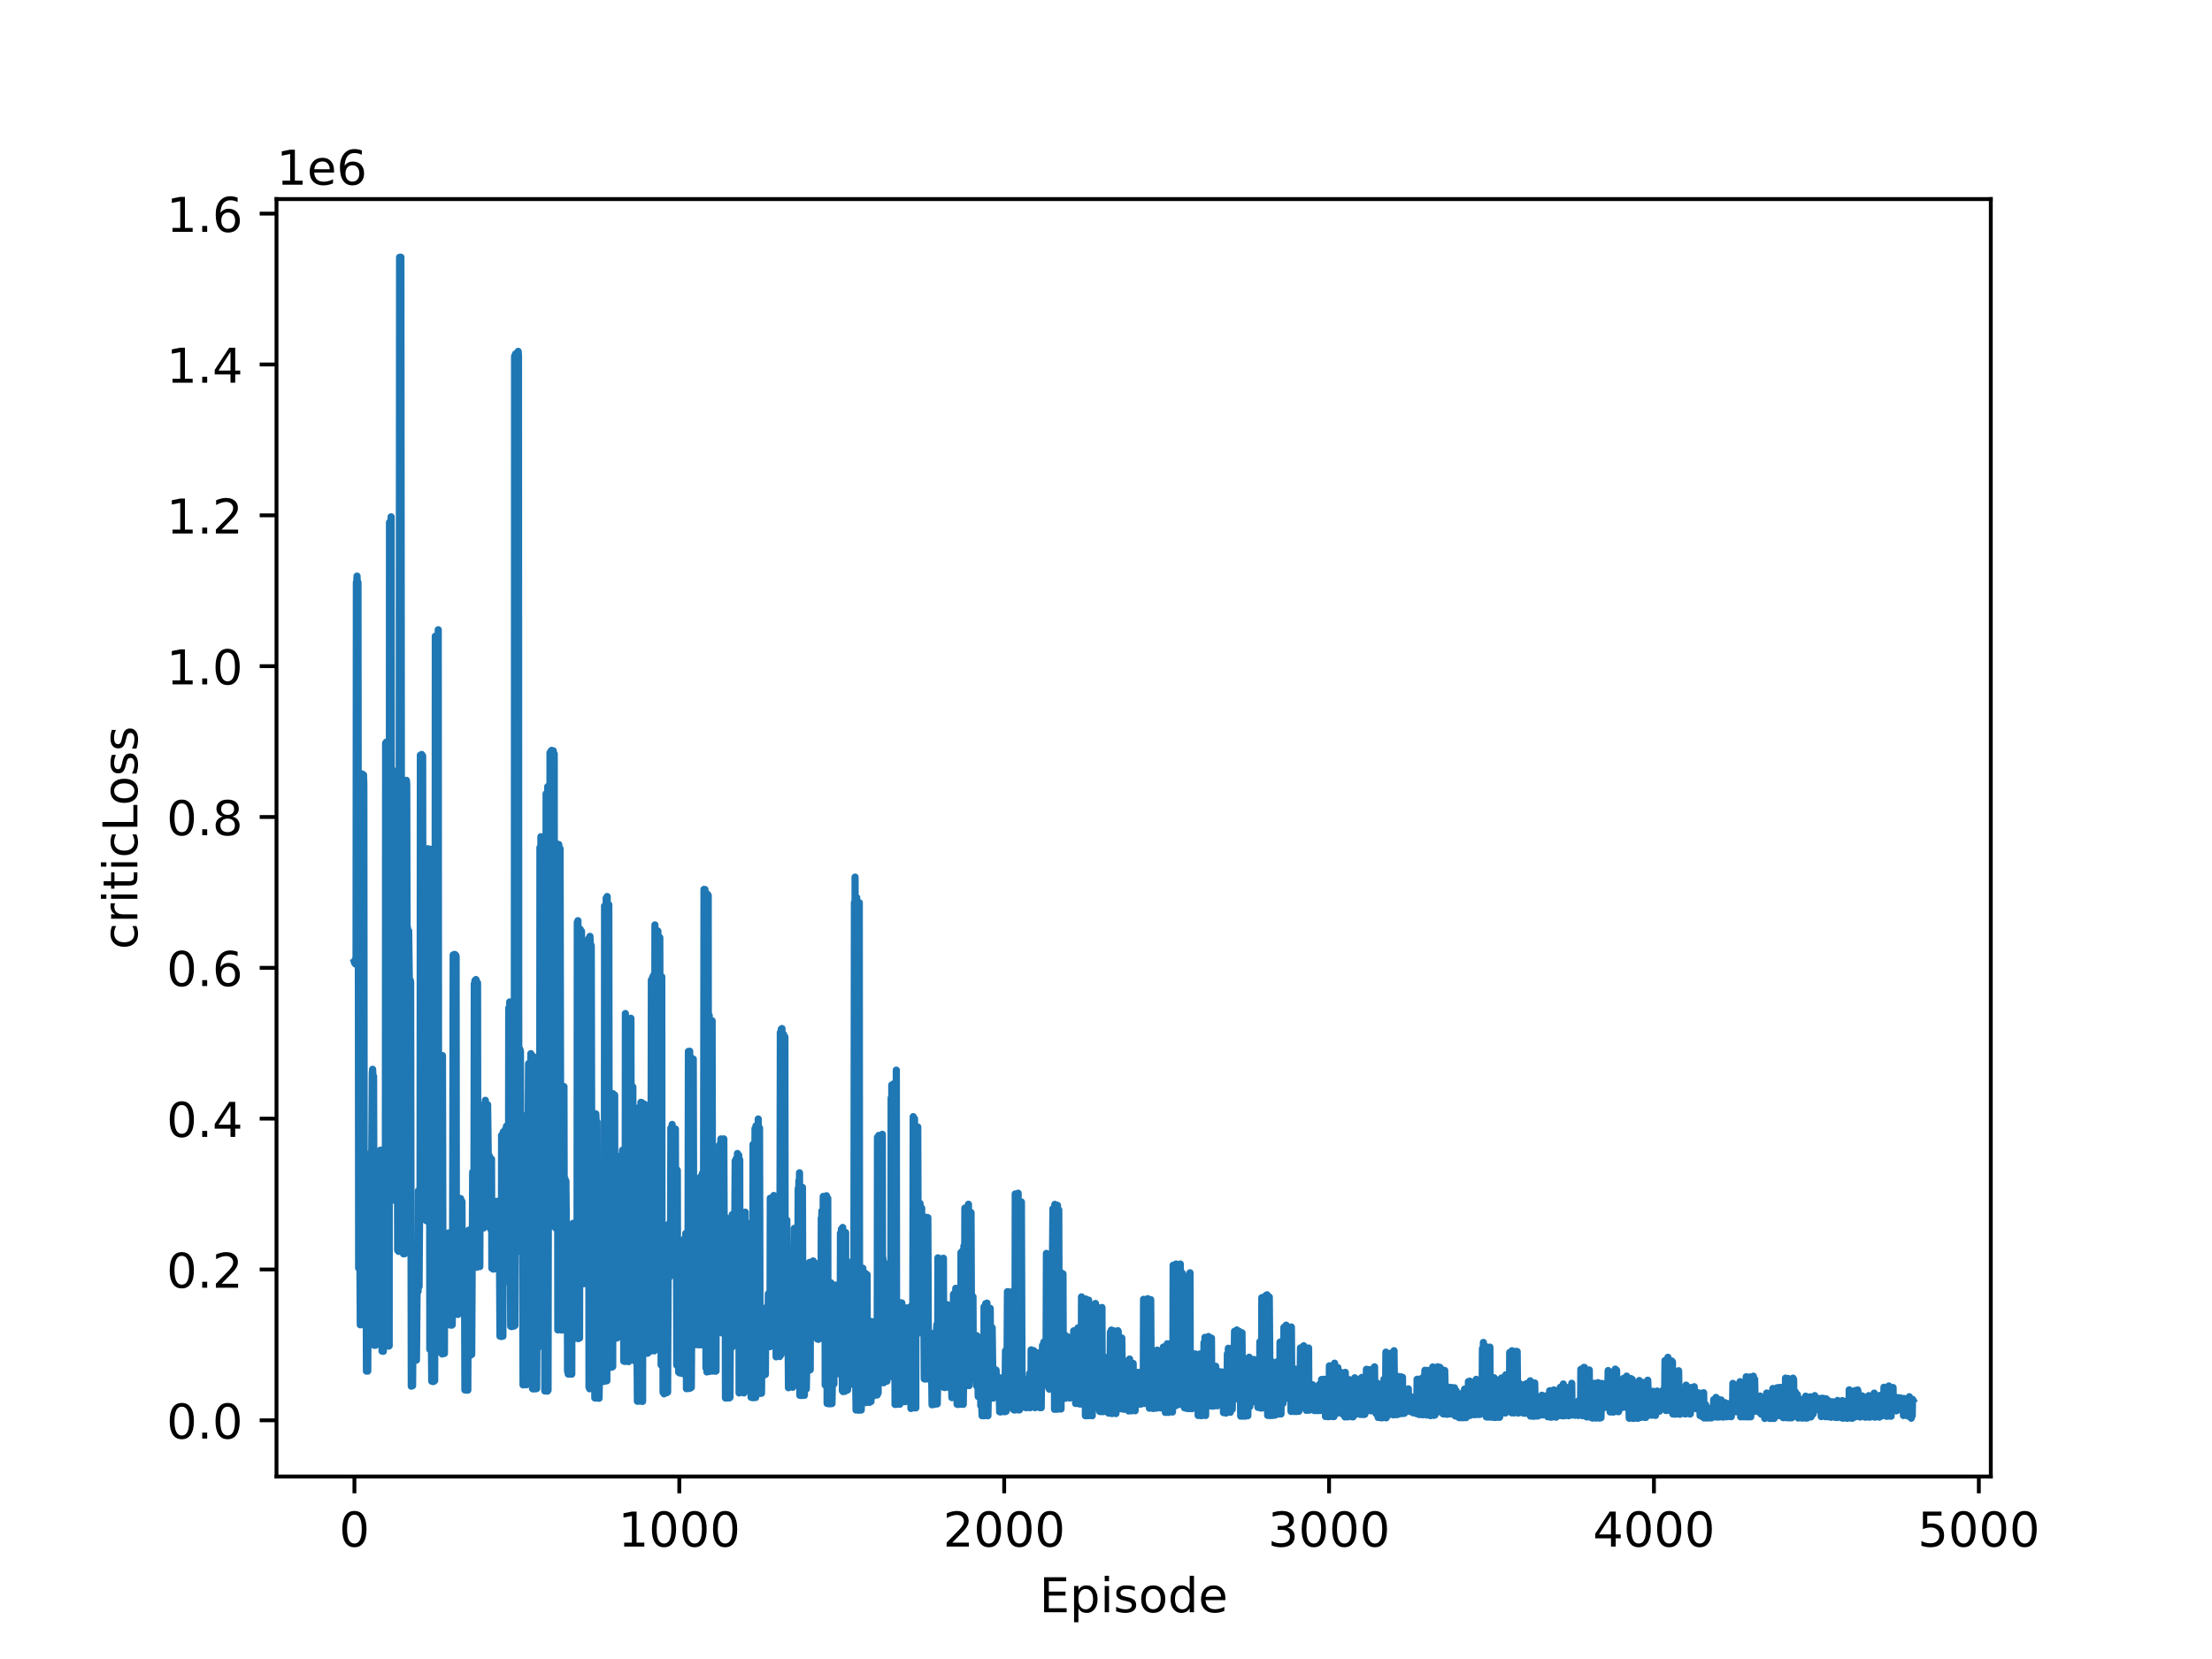 <?xml version="1.0" encoding="utf-8" standalone="no"?>
<!DOCTYPE svg PUBLIC "-//W3C//DTD SVG 1.1//EN"
  "http://www.w3.org/Graphics/SVG/1.1/DTD/svg11.dtd">
<!-- Created with matplotlib (https://matplotlib.org/) -->
<svg height="345.6pt" version="1.1" viewBox="0 0 460.8 345.6" width="460.8pt" xmlns="http://www.w3.org/2000/svg" xmlns:xlink="http://www.w3.org/1999/xlink">
 <defs>
  <style type="text/css">*{stroke-linecap:butt;stroke-linejoin:round;}</style>
 </defs>
 <g id="figure_1">
  <g id="patch_1">
   <path d="M 0 345.6 
L 460.8 345.6 
L 460.8 0 
L 0 0 
z
" style="fill:#ffffff;"/>
  </g>
  <g id="axes_1">
   <g id="patch_2">
    <path d="M 57.6 307.584 
L 414.72 307.584 
L 414.72 41.472 
L 57.6 41.472 
z
" style="fill:#ffffff;"/>
   </g>
   <g id="matplotlib.axis_1">
    <g id="xtick_1">
     <g id="line2d_1">
      <defs>
       <path d="M 0 0 
L 0 3.5 
" id="m07d10171cc" style="stroke:#000000;stroke-width:0.8;"/>
      </defs>
      <g>
       <use style="stroke:#000000;stroke-width:0.8;" x="73.833" xlink:href="#m07d10171cc" y="307.584"/>
      </g>
     </g>
     <g id="text_1">
      <!-- 0 -->
      <g transform="translate(70.651 322.182)scale(0.1 -0.1)">
       <defs>
        <path d="M 31.781 66.406 
Q 24.172 66.406 20.328 58.906 
Q 16.5 51.422 16.5 36.375 
Q 16.5 21.391 20.328 13.891 
Q 24.172 6.391 31.781 6.391 
Q 39.453 6.391 43.281 13.891 
Q 47.125 21.391 47.125 36.375 
Q 47.125 51.422 43.281 58.906 
Q 39.453 66.406 31.781 66.406 
z
M 31.781 74.219 
Q 44.047 74.219 50.516 64.516 
Q 56.984 54.828 56.984 36.375 
Q 56.984 17.969 50.516 8.266 
Q 44.047 -1.422 31.781 -1.422 
Q 19.531 -1.422 13.062 8.266 
Q 6.594 17.969 6.594 36.375 
Q 6.594 54.828 13.062 64.516 
Q 19.531 74.219 31.781 74.219 
z
" id="DejaVuSans-48"/>
       </defs>
       <use xlink:href="#DejaVuSans-48"/>
      </g>
     </g>
    </g>
    <g id="xtick_2">
     <g id="line2d_2">
      <g>
       <use style="stroke:#000000;stroke-width:0.8;" x="141.511" xlink:href="#m07d10171cc" y="307.584"/>
      </g>
     </g>
     <g id="text_2">
      <!-- 1000 -->
      <g transform="translate(128.786 322.182)scale(0.1 -0.1)">
       <defs>
        <path d="M 12.406 8.297 
L 28.516 8.297 
L 28.516 63.922 
L 10.984 60.406 
L 10.984 69.391 
L 28.422 72.906 
L 38.281 72.906 
L 38.281 8.297 
L 54.391 8.297 
L 54.391 0 
L 12.406 0 
z
" id="DejaVuSans-49"/>
       </defs>
       <use xlink:href="#DejaVuSans-49"/>
       <use x="63.623" xlink:href="#DejaVuSans-48"/>
       <use x="127.246" xlink:href="#DejaVuSans-48"/>
       <use x="190.869" xlink:href="#DejaVuSans-48"/>
      </g>
     </g>
    </g>
    <g id="xtick_3">
     <g id="line2d_3">
      <g>
       <use style="stroke:#000000;stroke-width:0.8;" x="209.19" xlink:href="#m07d10171cc" y="307.584"/>
      </g>
     </g>
     <g id="text_3">
      <!-- 2000 -->
      <g transform="translate(196.465 322.182)scale(0.1 -0.1)">
       <defs>
        <path d="M 19.188 8.297 
L 53.609 8.297 
L 53.609 0 
L 7.328 0 
L 7.328 8.297 
Q 12.938 14.109 22.625 23.891 
Q 32.328 33.688 34.812 36.531 
Q 39.547 41.844 41.422 45.531 
Q 43.312 49.219 43.312 52.781 
Q 43.312 58.594 39.234 62.25 
Q 35.156 65.922 28.609 65.922 
Q 23.969 65.922 18.812 64.312 
Q 13.672 62.703 7.812 59.422 
L 7.812 69.391 
Q 13.766 71.781 18.938 73 
Q 24.125 74.219 28.422 74.219 
Q 39.75 74.219 46.484 68.547 
Q 53.219 62.891 53.219 53.422 
Q 53.219 48.922 51.531 44.891 
Q 49.859 40.875 45.406 35.406 
Q 44.188 33.984 37.641 27.219 
Q 31.109 20.453 19.188 8.297 
z
" id="DejaVuSans-50"/>
       </defs>
       <use xlink:href="#DejaVuSans-50"/>
       <use x="63.623" xlink:href="#DejaVuSans-48"/>
       <use x="127.246" xlink:href="#DejaVuSans-48"/>
       <use x="190.869" xlink:href="#DejaVuSans-48"/>
      </g>
     </g>
    </g>
    <g id="xtick_4">
     <g id="line2d_4">
      <g>
       <use style="stroke:#000000;stroke-width:0.8;" x="276.869" xlink:href="#m07d10171cc" y="307.584"/>
      </g>
     </g>
     <g id="text_4">
      <!-- 3000 -->
      <g transform="translate(264.144 322.182)scale(0.1 -0.1)">
       <defs>
        <path d="M 40.578 39.312 
Q 47.656 37.797 51.625 33 
Q 55.609 28.219 55.609 21.188 
Q 55.609 10.406 48.188 4.484 
Q 40.766 -1.422 27.094 -1.422 
Q 22.516 -1.422 17.656 -0.516 
Q 12.797 0.391 7.625 2.203 
L 7.625 11.719 
Q 11.719 9.328 16.594 8.109 
Q 21.484 6.891 26.812 6.891 
Q 36.078 6.891 40.938 10.547 
Q 45.797 14.203 45.797 21.188 
Q 45.797 27.641 41.281 31.266 
Q 36.766 34.906 28.719 34.906 
L 20.219 34.906 
L 20.219 43.016 
L 29.109 43.016 
Q 36.375 43.016 40.234 45.922 
Q 44.094 48.828 44.094 54.297 
Q 44.094 59.906 40.109 62.906 
Q 36.141 65.922 28.719 65.922 
Q 24.656 65.922 20.016 65.031 
Q 15.375 64.156 9.812 62.312 
L 9.812 71.094 
Q 15.438 72.656 20.344 73.438 
Q 25.25 74.219 29.594 74.219 
Q 40.828 74.219 47.359 69.109 
Q 53.906 64.016 53.906 55.328 
Q 53.906 49.266 50.438 45.094 
Q 46.969 40.922 40.578 39.312 
z
" id="DejaVuSans-51"/>
       </defs>
       <use xlink:href="#DejaVuSans-51"/>
       <use x="63.623" xlink:href="#DejaVuSans-48"/>
       <use x="127.246" xlink:href="#DejaVuSans-48"/>
       <use x="190.869" xlink:href="#DejaVuSans-48"/>
      </g>
     </g>
    </g>
    <g id="xtick_5">
     <g id="line2d_5">
      <g>
       <use style="stroke:#000000;stroke-width:0.8;" x="344.547" xlink:href="#m07d10171cc" y="307.584"/>
      </g>
     </g>
     <g id="text_5">
      <!-- 4000 -->
      <g transform="translate(331.822 322.182)scale(0.1 -0.1)">
       <defs>
        <path d="M 37.797 64.312 
L 12.891 25.391 
L 37.797 25.391 
z
M 35.203 72.906 
L 47.609 72.906 
L 47.609 25.391 
L 58.016 25.391 
L 58.016 17.188 
L 47.609 17.188 
L 47.609 0 
L 37.797 0 
L 37.797 17.188 
L 4.891 17.188 
L 4.891 26.703 
z
" id="DejaVuSans-52"/>
       </defs>
       <use xlink:href="#DejaVuSans-52"/>
       <use x="63.623" xlink:href="#DejaVuSans-48"/>
       <use x="127.246" xlink:href="#DejaVuSans-48"/>
       <use x="190.869" xlink:href="#DejaVuSans-48"/>
      </g>
     </g>
    </g>
    <g id="xtick_6">
     <g id="line2d_6">
      <g>
       <use style="stroke:#000000;stroke-width:0.8;" x="412.226" xlink:href="#m07d10171cc" y="307.584"/>
      </g>
     </g>
     <g id="text_6">
      <!-- 5000 -->
      <g transform="translate(399.501 322.182)scale(0.1 -0.1)">
       <defs>
        <path d="M 10.797 72.906 
L 49.516 72.906 
L 49.516 64.594 
L 19.828 64.594 
L 19.828 46.734 
Q 21.969 47.469 24.109 47.828 
Q 26.266 48.188 28.422 48.188 
Q 40.625 48.188 47.75 41.5 
Q 54.891 34.812 54.891 23.391 
Q 54.891 11.625 47.562 5.094 
Q 40.234 -1.422 26.906 -1.422 
Q 22.312 -1.422 17.547 -0.641 
Q 12.797 0.141 7.719 1.703 
L 7.719 11.625 
Q 12.109 9.234 16.797 8.062 
Q 21.484 6.891 26.703 6.891 
Q 35.156 6.891 40.078 11.328 
Q 45.016 15.766 45.016 23.391 
Q 45.016 31 40.078 35.438 
Q 35.156 39.891 26.703 39.891 
Q 22.75 39.891 18.812 39.016 
Q 14.891 38.141 10.797 36.281 
z
" id="DejaVuSans-53"/>
       </defs>
       <use xlink:href="#DejaVuSans-53"/>
       <use x="63.623" xlink:href="#DejaVuSans-48"/>
       <use x="127.246" xlink:href="#DejaVuSans-48"/>
       <use x="190.869" xlink:href="#DejaVuSans-48"/>
      </g>
     </g>
    </g>
    <g id="text_7">
     <!-- Episode -->
     <g transform="translate(216.523 335.861)scale(0.1 -0.1)">
      <defs>
       <path d="M 9.812 72.906 
L 55.906 72.906 
L 55.906 64.594 
L 19.672 64.594 
L 19.672 43.016 
L 54.391 43.016 
L 54.391 34.719 
L 19.672 34.719 
L 19.672 8.297 
L 56.781 8.297 
L 56.781 0 
L 9.812 0 
z
" id="DejaVuSans-69"/>
       <path d="M 18.109 8.203 
L 18.109 -20.797 
L 9.078 -20.797 
L 9.078 54.688 
L 18.109 54.688 
L 18.109 46.391 
Q 20.953 51.266 25.266 53.625 
Q 29.594 56 35.594 56 
Q 45.562 56 51.781 48.094 
Q 58.016 40.188 58.016 27.297 
Q 58.016 14.406 51.781 6.484 
Q 45.562 -1.422 35.594 -1.422 
Q 29.594 -1.422 25.266 0.953 
Q 20.953 3.328 18.109 8.203 
z
M 48.688 27.297 
Q 48.688 37.203 44.609 42.844 
Q 40.531 48.484 33.406 48.484 
Q 26.266 48.484 22.188 42.844 
Q 18.109 37.203 18.109 27.297 
Q 18.109 17.391 22.188 11.75 
Q 26.266 6.109 33.406 6.109 
Q 40.531 6.109 44.609 11.75 
Q 48.688 17.391 48.688 27.297 
z
" id="DejaVuSans-112"/>
       <path d="M 9.422 54.688 
L 18.406 54.688 
L 18.406 0 
L 9.422 0 
z
M 9.422 75.984 
L 18.406 75.984 
L 18.406 64.594 
L 9.422 64.594 
z
" id="DejaVuSans-105"/>
       <path d="M 44.281 53.078 
L 44.281 44.578 
Q 40.484 46.531 36.375 47.5 
Q 32.281 48.484 27.875 48.484 
Q 21.188 48.484 17.844 46.438 
Q 14.5 44.391 14.5 40.281 
Q 14.5 37.156 16.891 35.375 
Q 19.281 33.594 26.516 31.984 
L 29.594 31.297 
Q 39.156 29.25 43.188 25.516 
Q 47.219 21.781 47.219 15.094 
Q 47.219 7.469 41.188 3.016 
Q 35.156 -1.422 24.609 -1.422 
Q 20.219 -1.422 15.453 -0.562 
Q 10.688 0.297 5.422 2 
L 5.422 11.281 
Q 10.406 8.688 15.234 7.391 
Q 20.062 6.109 24.812 6.109 
Q 31.156 6.109 34.562 8.281 
Q 37.984 10.453 37.984 14.406 
Q 37.984 18.062 35.516 20.016 
Q 33.062 21.969 24.703 23.781 
L 21.578 24.516 
Q 13.234 26.266 9.516 29.906 
Q 5.812 33.547 5.812 39.891 
Q 5.812 47.609 11.281 51.797 
Q 16.75 56 26.812 56 
Q 31.781 56 36.172 55.266 
Q 40.578 54.547 44.281 53.078 
z
" id="DejaVuSans-115"/>
       <path d="M 30.609 48.391 
Q 23.391 48.391 19.188 42.75 
Q 14.984 37.109 14.984 27.297 
Q 14.984 17.484 19.156 11.844 
Q 23.344 6.203 30.609 6.203 
Q 37.797 6.203 41.984 11.859 
Q 46.188 17.531 46.188 27.297 
Q 46.188 37.016 41.984 42.703 
Q 37.797 48.391 30.609 48.391 
z
M 30.609 56 
Q 42.328 56 49.016 48.375 
Q 55.719 40.766 55.719 27.297 
Q 55.719 13.875 49.016 6.219 
Q 42.328 -1.422 30.609 -1.422 
Q 18.844 -1.422 12.172 6.219 
Q 5.516 13.875 5.516 27.297 
Q 5.516 40.766 12.172 48.375 
Q 18.844 56 30.609 56 
z
" id="DejaVuSans-111"/>
       <path d="M 45.406 46.391 
L 45.406 75.984 
L 54.391 75.984 
L 54.391 0 
L 45.406 0 
L 45.406 8.203 
Q 42.578 3.328 38.25 0.953 
Q 33.938 -1.422 27.875 -1.422 
Q 17.969 -1.422 11.734 6.484 
Q 5.516 14.406 5.516 27.297 
Q 5.516 40.188 11.734 48.094 
Q 17.969 56 27.875 56 
Q 33.938 56 38.25 53.625 
Q 42.578 51.266 45.406 46.391 
z
M 14.797 27.297 
Q 14.797 17.391 18.875 11.75 
Q 22.953 6.109 30.078 6.109 
Q 37.203 6.109 41.297 11.75 
Q 45.406 17.391 45.406 27.297 
Q 45.406 37.203 41.297 42.844 
Q 37.203 48.484 30.078 48.484 
Q 22.953 48.484 18.875 42.844 
Q 14.797 37.203 14.797 27.297 
z
" id="DejaVuSans-100"/>
       <path d="M 56.203 29.594 
L 56.203 25.203 
L 14.891 25.203 
Q 15.484 15.922 20.484 11.062 
Q 25.484 6.203 34.422 6.203 
Q 39.594 6.203 44.453 7.469 
Q 49.312 8.734 54.109 11.281 
L 54.109 2.781 
Q 49.266 0.734 44.188 -0.344 
Q 39.109 -1.422 33.891 -1.422 
Q 20.797 -1.422 13.156 6.188 
Q 5.516 13.812 5.516 26.812 
Q 5.516 40.234 12.766 48.109 
Q 20.016 56 32.328 56 
Q 43.359 56 49.781 48.891 
Q 56.203 41.797 56.203 29.594 
z
M 47.219 32.234 
Q 47.125 39.594 43.094 43.984 
Q 39.062 48.391 32.422 48.391 
Q 24.906 48.391 20.391 44.141 
Q 15.875 39.891 15.188 32.172 
z
" id="DejaVuSans-101"/>
      </defs>
      <use xlink:href="#DejaVuSans-69"/>
      <use x="63.184" xlink:href="#DejaVuSans-112"/>
      <use x="126.66" xlink:href="#DejaVuSans-105"/>
      <use x="154.443" xlink:href="#DejaVuSans-115"/>
      <use x="206.543" xlink:href="#DejaVuSans-111"/>
      <use x="267.725" xlink:href="#DejaVuSans-100"/>
      <use x="331.201" xlink:href="#DejaVuSans-101"/>
     </g>
    </g>
   </g>
   <g id="matplotlib.axis_2">
    <g id="ytick_1">
     <g id="line2d_7">
      <defs>
       <path d="M 0 0 
L -3.5 0 
" id="mdc026af282" style="stroke:#000000;stroke-width:0.8;"/>
      </defs>
      <g>
       <use style="stroke:#000000;stroke-width:0.8;" x="57.6" xlink:href="#mdc026af282" y="295.878"/>
      </g>
     </g>
     <g id="text_8">
      <!-- 0.0 -->
      <g transform="translate(34.697 299.678)scale(0.1 -0.1)">
       <defs>
        <path d="M 10.688 12.406 
L 21 12.406 
L 21 0 
L 10.688 0 
z
" id="DejaVuSans-46"/>
       </defs>
       <use xlink:href="#DejaVuSans-48"/>
       <use x="63.623" xlink:href="#DejaVuSans-46"/>
       <use x="95.41" xlink:href="#DejaVuSans-48"/>
      </g>
     </g>
    </g>
    <g id="ytick_2">
     <g id="line2d_8">
      <g>
       <use style="stroke:#000000;stroke-width:0.8;" x="57.6" xlink:href="#mdc026af282" y="264.457"/>
      </g>
     </g>
     <g id="text_9">
      <!-- 0.2 -->
      <g transform="translate(34.697 268.256)scale(0.1 -0.1)">
       <use xlink:href="#DejaVuSans-48"/>
       <use x="63.623" xlink:href="#DejaVuSans-46"/>
       <use x="95.41" xlink:href="#DejaVuSans-50"/>
      </g>
     </g>
    </g>
    <g id="ytick_3">
     <g id="line2d_9">
      <g>
       <use style="stroke:#000000;stroke-width:0.8;" x="57.6" xlink:href="#mdc026af282" y="233.035"/>
      </g>
     </g>
     <g id="text_10">
      <!-- 0.4 -->
      <g transform="translate(34.697 236.835)scale(0.1 -0.1)">
       <use xlink:href="#DejaVuSans-48"/>
       <use x="63.623" xlink:href="#DejaVuSans-46"/>
       <use x="95.41" xlink:href="#DejaVuSans-52"/>
      </g>
     </g>
    </g>
    <g id="ytick_4">
     <g id="line2d_10">
      <g>
       <use style="stroke:#000000;stroke-width:0.8;" x="57.6" xlink:href="#mdc026af282" y="201.614"/>
      </g>
     </g>
     <g id="text_11">
      <!-- 0.6 -->
      <g transform="translate(34.697 205.413)scale(0.1 -0.1)">
       <defs>
        <path d="M 33.016 40.375 
Q 26.375 40.375 22.484 35.828 
Q 18.609 31.297 18.609 23.391 
Q 18.609 15.531 22.484 10.953 
Q 26.375 6.391 33.016 6.391 
Q 39.656 6.391 43.531 10.953 
Q 47.406 15.531 47.406 23.391 
Q 47.406 31.297 43.531 35.828 
Q 39.656 40.375 33.016 40.375 
z
M 52.594 71.297 
L 52.594 62.312 
Q 48.875 64.062 45.094 64.984 
Q 41.312 65.922 37.594 65.922 
Q 27.828 65.922 22.672 59.328 
Q 17.531 52.734 16.797 39.406 
Q 19.672 43.656 24.016 45.922 
Q 28.375 48.188 33.594 48.188 
Q 44.578 48.188 50.953 41.516 
Q 57.328 34.859 57.328 23.391 
Q 57.328 12.156 50.688 5.359 
Q 44.047 -1.422 33.016 -1.422 
Q 20.359 -1.422 13.672 8.266 
Q 6.984 17.969 6.984 36.375 
Q 6.984 53.656 15.188 63.938 
Q 23.391 74.219 37.203 74.219 
Q 40.922 74.219 44.703 73.484 
Q 48.484 72.75 52.594 71.297 
z
" id="DejaVuSans-54"/>
       </defs>
       <use xlink:href="#DejaVuSans-48"/>
       <use x="63.623" xlink:href="#DejaVuSans-46"/>
       <use x="95.41" xlink:href="#DejaVuSans-54"/>
      </g>
     </g>
    </g>
    <g id="ytick_5">
     <g id="line2d_11">
      <g>
       <use style="stroke:#000000;stroke-width:0.8;" x="57.6" xlink:href="#mdc026af282" y="170.192"/>
      </g>
     </g>
     <g id="text_12">
      <!-- 0.8 -->
      <g transform="translate(34.697 173.992)scale(0.1 -0.1)">
       <defs>
        <path d="M 31.781 34.625 
Q 24.75 34.625 20.719 30.859 
Q 16.703 27.094 16.703 20.516 
Q 16.703 13.922 20.719 10.156 
Q 24.75 6.391 31.781 6.391 
Q 38.812 6.391 42.859 10.172 
Q 46.922 13.969 46.922 20.516 
Q 46.922 27.094 42.891 30.859 
Q 38.875 34.625 31.781 34.625 
z
M 21.922 38.812 
Q 15.578 40.375 12.031 44.719 
Q 8.5 49.078 8.5 55.328 
Q 8.5 64.062 14.719 69.141 
Q 20.953 74.219 31.781 74.219 
Q 42.672 74.219 48.875 69.141 
Q 55.078 64.062 55.078 55.328 
Q 55.078 49.078 51.531 44.719 
Q 48 40.375 41.703 38.812 
Q 48.828 37.156 52.797 32.312 
Q 56.781 27.484 56.781 20.516 
Q 56.781 9.906 50.312 4.234 
Q 43.844 -1.422 31.781 -1.422 
Q 19.734 -1.422 13.25 4.234 
Q 6.781 9.906 6.781 20.516 
Q 6.781 27.484 10.781 32.312 
Q 14.797 37.156 21.922 38.812 
z
M 18.312 54.391 
Q 18.312 48.734 21.844 45.562 
Q 25.391 42.391 31.781 42.391 
Q 38.141 42.391 41.719 45.562 
Q 45.312 48.734 45.312 54.391 
Q 45.312 60.062 41.719 63.234 
Q 38.141 66.406 31.781 66.406 
Q 25.391 66.406 21.844 63.234 
Q 18.312 60.062 18.312 54.391 
z
" id="DejaVuSans-56"/>
       </defs>
       <use xlink:href="#DejaVuSans-48"/>
       <use x="63.623" xlink:href="#DejaVuSans-46"/>
       <use x="95.41" xlink:href="#DejaVuSans-56"/>
      </g>
     </g>
    </g>
    <g id="ytick_6">
     <g id="line2d_12">
      <g>
       <use style="stroke:#000000;stroke-width:0.8;" x="57.6" xlink:href="#mdc026af282" y="138.771"/>
      </g>
     </g>
     <g id="text_13">
      <!-- 1.0 -->
      <g transform="translate(34.697 142.57)scale(0.1 -0.1)">
       <use xlink:href="#DejaVuSans-49"/>
       <use x="63.623" xlink:href="#DejaVuSans-46"/>
       <use x="95.41" xlink:href="#DejaVuSans-48"/>
      </g>
     </g>
    </g>
    <g id="ytick_7">
     <g id="line2d_13">
      <g>
       <use style="stroke:#000000;stroke-width:0.8;" x="57.6" xlink:href="#mdc026af282" y="107.349"/>
      </g>
     </g>
     <g id="text_14">
      <!-- 1.2 -->
      <g transform="translate(34.697 111.149)scale(0.1 -0.1)">
       <use xlink:href="#DejaVuSans-49"/>
       <use x="63.623" xlink:href="#DejaVuSans-46"/>
       <use x="95.41" xlink:href="#DejaVuSans-50"/>
      </g>
     </g>
    </g>
    <g id="ytick_8">
     <g id="line2d_14">
      <g>
       <use style="stroke:#000000;stroke-width:0.8;" x="57.6" xlink:href="#mdc026af282" y="75.928"/>
      </g>
     </g>
     <g id="text_15">
      <!-- 1.4 -->
      <g transform="translate(34.697 79.727)scale(0.1 -0.1)">
       <use xlink:href="#DejaVuSans-49"/>
       <use x="63.623" xlink:href="#DejaVuSans-46"/>
       <use x="95.41" xlink:href="#DejaVuSans-52"/>
      </g>
     </g>
    </g>
    <g id="ytick_9">
     <g id="line2d_15">
      <g>
       <use style="stroke:#000000;stroke-width:0.8;" x="57.6" xlink:href="#mdc026af282" y="44.506"/>
      </g>
     </g>
     <g id="text_16">
      <!-- 1.6 -->
      <g transform="translate(34.697 48.306)scale(0.1 -0.1)">
       <use xlink:href="#DejaVuSans-49"/>
       <use x="63.623" xlink:href="#DejaVuSans-46"/>
       <use x="95.41" xlink:href="#DejaVuSans-54"/>
      </g>
     </g>
    </g>
    <g id="text_17">
     <!-- criticLoss -->
     <g transform="translate(28.617 197.787)rotate(-90)scale(0.1 -0.1)">
      <defs>
       <path d="M 48.781 52.594 
L 48.781 44.188 
Q 44.969 46.297 41.141 47.344 
Q 37.312 48.391 33.406 48.391 
Q 24.656 48.391 19.812 42.844 
Q 14.984 37.312 14.984 27.297 
Q 14.984 17.281 19.812 11.734 
Q 24.656 6.203 33.406 6.203 
Q 37.312 6.203 41.141 7.25 
Q 44.969 8.297 48.781 10.406 
L 48.781 2.094 
Q 45.016 0.344 40.984 -0.531 
Q 36.969 -1.422 32.422 -1.422 
Q 20.062 -1.422 12.781 6.344 
Q 5.516 14.109 5.516 27.297 
Q 5.516 40.672 12.859 48.328 
Q 20.219 56 33.016 56 
Q 37.156 56 41.109 55.141 
Q 45.062 54.297 48.781 52.594 
z
" id="DejaVuSans-99"/>
       <path d="M 41.109 46.297 
Q 39.594 47.172 37.812 47.578 
Q 36.031 48 33.891 48 
Q 26.266 48 22.188 43.047 
Q 18.109 38.094 18.109 28.812 
L 18.109 0 
L 9.078 0 
L 9.078 54.688 
L 18.109 54.688 
L 18.109 46.188 
Q 20.953 51.172 25.484 53.578 
Q 30.031 56 36.531 56 
Q 37.453 56 38.578 55.875 
Q 39.703 55.766 41.062 55.516 
z
" id="DejaVuSans-114"/>
       <path d="M 18.312 70.219 
L 18.312 54.688 
L 36.812 54.688 
L 36.812 47.703 
L 18.312 47.703 
L 18.312 18.016 
Q 18.312 11.328 20.141 9.422 
Q 21.969 7.516 27.594 7.516 
L 36.812 7.516 
L 36.812 0 
L 27.594 0 
Q 17.188 0 13.234 3.875 
Q 9.281 7.766 9.281 18.016 
L 9.281 47.703 
L 2.688 47.703 
L 2.688 54.688 
L 9.281 54.688 
L 9.281 70.219 
z
" id="DejaVuSans-116"/>
       <path d="M 9.812 72.906 
L 19.672 72.906 
L 19.672 8.297 
L 55.172 8.297 
L 55.172 0 
L 9.812 0 
z
" id="DejaVuSans-76"/>
      </defs>
      <use xlink:href="#DejaVuSans-99"/>
      <use x="54.98" xlink:href="#DejaVuSans-114"/>
      <use x="96.094" xlink:href="#DejaVuSans-105"/>
      <use x="123.877" xlink:href="#DejaVuSans-116"/>
      <use x="163.086" xlink:href="#DejaVuSans-105"/>
      <use x="190.869" xlink:href="#DejaVuSans-99"/>
      <use x="245.85" xlink:href="#DejaVuSans-76"/>
      <use x="299.812" xlink:href="#DejaVuSans-111"/>
      <use x="360.994" xlink:href="#DejaVuSans-115"/>
      <use x="413.094" xlink:href="#DejaVuSans-115"/>
     </g>
    </g>
    <g id="text_18">
     <!-- 1e6 -->
     <g transform="translate(57.6 38.472)scale(0.1 -0.1)">
      <use xlink:href="#DejaVuSans-49"/>
      <use x="63.623" xlink:href="#DejaVuSans-101"/>
      <use x="125.146" xlink:href="#DejaVuSans-54"/>
     </g>
    </g>
   </g>
   <g id="line2d_16">
    <path clip-path="url(#p56ff951e85)" d="M 73.833 200.435 
L 73.9 200.641 
L 73.968 199.938 
L 74.036 200.814 
L 74.103 200.752 
L 74.171 200.574 
L 74.239 121.343 
L 74.306 121.49 
L 74.374 120.009 
L 74.442 121.531 
L 74.51 121.449 
L 74.577 121.338 
L 74.713 264.16 
L 74.78 264.192 
L 74.848 263.589 
L 74.916 264.004 
L 74.983 263.923 
L 75.051 275.979 
L 75.119 275.821 
L 75.322 275.958 
L 75.389 275.881 
L 75.457 161.233 
L 75.525 163.263 
L 75.592 163.294 
L 75.66 162.803 
L 75.728 161.421 
L 75.795 163.462 
L 75.863 240.653 
L 75.931 240.591 
L 76.066 240.683 
L 76.201 240.29 
L 76.337 285.632 
L 76.405 285.335 
L 76.472 285.613 
L 76.54 285.585 
L 76.608 285.632 
L 76.743 262.55 
L 76.811 262.398 
L 76.878 262.604 
L 76.946 262.567 
L 77.014 262.401 
L 77.149 243.563 
L 77.284 243.327 
L 77.352 243.768 
L 77.42 243.427 
L 77.555 223.625 
L 77.623 222.754 
L 77.69 224.209 
L 77.758 224.087 
L 77.826 224.214 
L 77.961 280.25 
L 78.029 280.145 
L 78.096 280.19 
L 78.232 280.234 
L 78.367 250.075 
L 78.435 249.843 
L 78.57 250.093 
L 78.638 250.007 
L 78.773 241.018 
L 78.909 241.011 
L 78.976 241.307 
L 79.247 239.602 
L 79.382 240.089 
L 79.45 239.589 
L 79.585 281.461 
L 79.856 281.507 
L 79.991 276.406 
L 80.059 276.603 
L 80.127 276.454 
L 80.195 276.685 
L 80.262 276.657 
L 80.33 154.816 
L 80.398 156.294 
L 80.465 154.602 
L 80.601 156.09 
L 80.668 155.78 
L 80.736 280.359 
L 80.804 280.251 
L 80.939 280.424 
L 81.074 280.369 
L 81.142 108.823 
L 81.21 109.125 
L 81.345 108.72 
L 81.413 109.147 
L 81.48 107.659 
L 81.548 249.78 
L 81.616 249.557 
L 81.683 248.852 
L 81.751 250.03 
L 81.819 249.964 
L 81.886 248.76 
L 81.954 161.447 
L 82.022 161.574 
L 82.09 160.612 
L 82.157 161.842 
L 82.225 161.536 
L 82.293 161.971 
L 82.428 169.673 
L 82.563 168.439 
L 82.699 170.052 
L 82.834 260.447 
L 82.902 259.732 
L 83.037 260.688 
L 83.105 260.469 
L 83.24 53.595 
L 83.308 53.795 
L 83.375 53.568 
L 83.443 53.908 
L 83.511 53.58 
L 83.646 200.423 
L 83.781 199.711 
L 83.849 200.015 
L 83.917 199.462 
L 84.052 261.195 
L 84.188 261.085 
L 84.323 261.17 
L 84.458 163.513 
L 84.594 163.616 
L 84.661 162.558 
L 84.729 163.355 
L 84.797 193.692 
L 84.864 193.106 
L 84.932 194.161 
L 85 194.033 
L 85.067 194.385 
L 85.135 193.94 
L 85.27 204.646 
L 85.338 204.483 
L 85.406 204.641 
L 85.473 204.232 
L 85.541 204.563 
L 85.676 288.764 
L 85.947 288.673 
L 86.083 271.476 
L 86.15 271.896 
L 86.218 271.466 
L 86.286 271.868 
L 86.353 283.226 
L 86.421 271.862 
L 86.556 283.39 
L 86.624 283.378 
L 86.692 283.192 
L 86.759 283.324 
L 86.895 267.884 
L 86.962 268.842 
L 87.03 267.993 
L 87.098 269.013 
L 87.165 248.046 
L 87.233 248.781 
L 87.301 268.016 
L 87.436 248.72 
L 87.504 248.273 
L 87.571 157.314 
L 87.639 248.89 
L 87.775 157.243 
L 87.842 157.167 
L 87.91 208.674 
L 87.978 157.35 
L 88.045 157.477 
L 88.113 208.595 
L 88.181 208.442 
L 88.248 208.515 
L 88.316 234.752 
L 88.451 208.014 
L 88.519 234.693 
L 88.587 234.551 
L 88.722 234.707 
L 88.79 254.279 
L 88.857 234.392 
L 88.925 254.287 
L 88.993 253.719 
L 89.06 254.409 
L 89.128 176.8 
L 89.263 254.158 
L 89.399 176.884 
L 89.466 177.145 
L 89.534 281.095 
L 89.67 176.925 
L 89.805 281.144 
L 89.873 280.834 
L 89.94 287.726 
L 90.008 280.762 
L 90.076 280.985 
L 90.211 287.817 
L 90.279 261.629 
L 90.414 287.738 
L 90.482 261.825 
L 90.549 287.609 
L 90.617 261.298 
L 90.685 132.53 
L 90.82 261.761 
L 90.888 261.625 
L 91.023 132.659 
L 91.091 132.945 
L 91.158 242.816 
L 91.294 131.194 
L 91.362 243.015 
L 91.429 220.127 
L 91.497 243.858 
L 91.565 242.999 
L 91.632 244.364 
L 91.7 242.406 
L 91.768 220.017 
L 91.835 281.73 
L 91.903 219.961 
L 91.971 219.969 
L 92.038 220.171 
L 92.106 282.065 
L 92.174 219.893 
L 92.309 281.942 
L 92.444 281.945 
L 92.512 271.562 
L 92.58 281.951 
L 92.647 257.146 
L 92.715 271.483 
L 92.783 271.491 
L 92.85 271.148 
L 92.918 257.602 
L 92.986 271.511 
L 93.121 257.321 
L 93.189 257.329 
L 93.257 260.348 
L 93.392 256.853 
L 93.46 260.365 
L 93.527 275.705 
L 93.595 260.22 
L 93.663 275.993 
L 93.73 259.839 
L 93.798 260.39 
L 93.866 276.037 
L 93.933 267.198 
L 94.001 275.672 
L 94.069 266.972 
L 94.136 276.05 
L 94.204 275.987 
L 94.272 266.892 
L 94.407 198.928 
L 94.542 267.218 
L 94.61 267.117 
L 94.678 198.816 
L 94.745 273.808 
L 94.813 198.872 
L 94.881 273.807 
L 94.948 199.008 
L 95.016 199.232 
L 95.084 273.597 
L 95.152 250.587 
L 95.219 250.387 
L 95.287 273.79 
L 95.355 273.752 
L 95.422 273.812 
L 95.49 250.551 
L 95.558 250.815 
L 95.625 249.703 
L 95.693 250.347 
L 95.761 249.638 
L 95.828 250.801 
L 95.964 249.691 
L 96.031 267.365 
L 96.099 267.239 
L 96.234 250.292 
L 96.302 267.332 
L 96.37 267.292 
L 96.505 268.3 
L 96.573 267.157 
L 96.64 267.492 
L 96.708 268.15 
L 96.776 268.124 
L 96.843 289.548 
L 96.911 268.131 
L 96.979 289.554 
L 97.047 268.186 
L 97.114 289.581 
L 97.182 289.422 
L 97.25 289.555 
L 97.385 256.754 
L 97.453 289.595 
L 97.588 256.333 
L 97.656 256.261 
L 97.723 282.243 
L 97.791 282.156 
L 97.859 256.362 
L 97.994 282.322 
L 98.062 257.732 
L 98.129 282.246 
L 98.197 256.82 
L 98.265 282.159 
L 98.468 244.168 
L 98.535 244.262 
L 98.603 257.785 
L 98.671 256.879 
L 98.738 244.051 
L 98.806 204.911 
L 98.874 243.482 
L 98.942 204.265 
L 99.077 244.281 
L 99.145 204.057 
L 99.212 204.184 
L 99.348 263.989 
L 99.483 204.749 
L 99.551 263.654 
L 99.618 242.903 
L 99.686 263.356 
L 99.754 243.922 
L 99.821 263.161 
L 99.889 244.077 
L 99.957 263.856 
L 100.024 243.918 
L 100.092 255.809 
L 100.16 255.893 
L 100.227 243.959 
L 100.295 255.746 
L 100.363 243.938 
L 100.43 255.844 
L 100.498 255.388 
L 100.566 251.788 
L 100.633 251.907 
L 100.701 251.897 
L 100.769 255.801 
L 100.837 230.051 
L 100.904 251.957 
L 100.972 251.644 
L 101.107 229.213 
L 101.175 251.074 
L 101.243 240.962 
L 101.31 240.918 
L 101.378 230.222 
L 101.446 230.473 
L 101.513 240.97 
L 101.581 230.122 
L 101.716 241.291 
L 101.784 242.28 
L 101.919 240.745 
L 101.987 242.429 
L 102.055 242.354 
L 102.19 256.008 
L 102.258 242.575 
L 102.325 255.868 
L 102.393 241.451 
L 102.461 264.188 
L 102.528 255.948 
L 102.596 264.287 
L 102.664 255.946 
L 102.732 264.379 
L 102.935 251.301 
L 103.07 264.325 
L 103.138 251.175 
L 103.205 264.272 
L 103.273 256.237 
L 103.341 256.132 
L 103.476 250.255 
L 103.544 255.905 
L 103.611 251.428 
L 103.747 258.598 
L 103.882 255.558 
L 103.95 258.949 
L 104.017 255.644 
L 104.153 278.351 
L 104.22 256.252 
L 104.288 258.929 
L 104.356 258.995 
L 104.423 278.425 
L 104.491 236.492 
L 104.559 236.619 
L 104.694 278.174 
L 104.762 278.355 
L 104.83 235.801 
L 104.897 236.691 
L 104.965 235.738 
L 105.033 236.724 
L 105.1 235.861 
L 105.168 266.878 
L 105.303 235.222 
L 105.371 266.951 
L 105.506 234.598 
L 105.574 264.093 
L 105.642 235.385 
L 105.709 266.945 
L 105.777 264.318 
L 105.912 267.027 
L 105.98 209.997 
L 106.048 267.105 
L 106.115 263.971 
L 106.183 208.719 
L 106.251 264.358 
L 106.318 264.351 
L 106.386 276.293 
L 106.454 264.006 
L 106.522 210.345 
L 106.589 276.355 
L 106.657 209.963 
L 106.725 210.017 
L 106.792 242.708 
L 106.86 210.454 
L 106.928 276.293 
L 106.995 242.503 
L 107.131 276.222 
L 107.198 74.186 
L 107.266 276.131 
L 107.334 242.86 
L 107.401 73.716 
L 107.469 242.816 
L 107.537 241.735 
L 107.604 242.331 
L 107.74 218.438 
L 107.807 73.694 
L 107.875 74.167 
L 107.943 73.198 
L 108.01 73.975 
L 108.078 250.846 
L 108.146 250.645 
L 108.281 218.534 
L 108.417 219.007 
L 108.552 260.807 
L 108.62 250.082 
L 108.687 250.654 
L 108.823 250.823 
L 108.958 288.501 
L 109.026 260.457 
L 109.093 260.753 
L 109.161 260.7 
L 109.229 260.867 
L 109.364 232.948 
L 109.432 288.444 
L 109.499 288.318 
L 109.635 288.472 
L 109.77 232.252 
L 109.838 253.914 
L 109.905 232.26 
L 109.973 233.046 
L 110.041 232.76 
L 110.108 221.57 
L 110.176 253.971 
L 110.244 253.78 
L 110.312 223.121 
L 110.379 253.836 
L 110.447 253.494 
L 110.582 219.498 
L 110.65 223.028 
L 110.718 220.152 
L 110.785 222.898 
L 110.853 220.586 
L 110.921 289.271 
L 110.988 223.211 
L 111.056 289.348 
L 111.124 220.096 
L 111.191 220.313 
L 111.259 289.149 
L 111.327 220.456 
L 111.462 280.62 
L 111.597 289.32 
L 111.665 274.614 
L 111.733 280.591 
L 111.8 289.268 
L 111.868 274.745 
L 111.936 280.621 
L 112.003 280.67 
L 112.071 257.366 
L 112.207 280.582 
L 112.274 257.318 
L 112.41 274.661 
L 112.477 176.565 
L 112.613 274.449 
L 112.68 174.306 
L 112.748 257.41 
L 112.816 257.321 
L 112.883 176.624 
L 112.951 257.244 
L 113.019 245.645 
L 113.086 245.032 
L 113.154 175.569 
L 113.222 175.791 
L 113.289 245.359 
L 113.357 176.039 
L 113.492 289.758 
L 113.628 244.634 
L 113.695 289.781 
L 113.763 165.357 
L 113.831 244.418 
L 113.898 168.005 
L 114.034 289.801 
L 114.102 163.865 
L 114.169 289.62 
L 114.237 247.849 
L 114.305 248.29 
L 114.44 165.4 
L 114.508 247.564 
L 114.575 156.824 
L 114.643 165.004 
L 114.711 156.555 
L 114.846 248.207 
L 114.914 156.318 
L 115.049 248.133 
L 115.117 233.144 
L 115.252 156.398 
L 115.387 255.443 
L 115.455 157.042 
L 115.523 255.461 
L 115.59 231.619 
L 115.658 231.055 
L 115.726 255.809 
L 115.793 177.073 
L 115.861 233.434 
L 115.929 175.748 
L 116.064 255.654 
L 116.132 176.763 
L 116.2 277.045 
L 116.267 255.748 
L 116.335 277.015 
L 116.403 175.921 
L 116.47 176.975 
L 116.538 276.682 
L 116.606 224.695 
L 116.673 176.781 
L 116.876 277.044 
L 116.944 226.39 
L 117.012 245.38 
L 117.079 277.077 
L 117.215 226.305 
L 117.282 226.621 
L 117.418 260.45 
L 117.485 226.348 
L 117.553 260.491 
L 117.621 245.387 
L 117.689 245.525 
L 117.756 261.002 
L 117.824 256.878 
L 117.892 246.02 
L 118.027 261.009 
L 118.095 260.965 
L 118.162 256.919 
L 118.23 285.656 
L 118.298 260.974 
L 118.365 286.245 
L 118.501 256.994 
L 118.568 286.244 
L 118.636 274.187 
L 118.704 257.315 
L 118.839 286.254 
L 118.907 286.237 
L 119.042 255.999 
L 119.11 286.265 
L 119.177 256.214 
L 119.245 275.396 
L 119.313 275.049 
L 119.38 254.831 
L 119.448 259.284 
L 119.516 275.44 
L 119.651 256.197 
L 119.719 256.362 
L 119.787 259.066 
L 119.854 278.754 
L 119.922 256.095 
L 119.99 278.395 
L 120.057 259.009 
L 120.125 259.566 
L 120.193 278.785 
L 120.26 192.111 
L 120.328 259.836 
L 120.396 191.797 
L 120.463 278.869 
L 120.531 278.837 
L 120.599 193.688 
L 120.666 221.684 
L 120.734 278.739 
L 120.869 193.569 
L 120.937 193.918 
L 121.072 250.581 
L 121.14 194 
L 121.208 250.765 
L 121.275 221.926 
L 121.343 222.2 
L 121.479 266.657 
L 121.546 221.324 
L 121.614 267.418 
L 121.682 250.753 
L 121.749 251.234 
L 121.817 266.668 
L 121.885 237.664 
L 121.952 238.267 
L 122.088 266.533 
L 122.155 237.516 
L 122.223 266.62 
L 122.291 196.664 
L 122.358 266.556 
L 122.426 196.72 
L 122.494 237.899 
L 122.561 238.248 
L 122.629 195.54 
L 122.697 288.996 
L 122.764 238.833 
L 122.832 289.3 
L 122.9 195.057 
L 122.967 196.658 
L 123.035 289.273 
L 123.103 236.569 
L 123.17 196.978 
L 123.374 289.13 
L 123.509 233.252 
L 123.577 289.147 
L 123.644 232.953 
L 123.712 236.567 
L 123.78 236.67 
L 123.847 232.674 
L 123.915 291.223 
L 123.983 235.808 
L 124.05 291.251 
L 124.118 232.028 
L 124.186 233.312 
L 124.253 291.141 
L 124.321 263.424 
L 124.389 233.725 
L 124.524 291.235 
L 124.592 263.545 
L 124.659 291.171 
L 124.727 287.81 
L 124.795 291.291 
L 124.862 287.669 
L 124.93 263.464 
L 124.998 263.595 
L 125.065 287.798 
L 125.133 248.032 
L 125.201 263.399 
L 125.269 248.125 
L 125.404 287.773 
L 125.472 247.505 
L 125.607 287.809 
L 125.675 247.581 
L 125.742 287.759 
L 125.81 248.042 
L 125.878 287.638 
L 125.945 188.734 
L 126.013 287.723 
L 126.081 248.409 
L 126.148 188.837 
L 126.216 287.496 
L 126.284 187.08 
L 126.419 287.643 
L 126.487 186.763 
L 126.554 281.724 
L 126.622 188.883 
L 126.757 284.794 
L 126.825 188.457 
L 126.96 284.884 
L 127.028 281.886 
L 127.096 284.808 
L 127.164 227.79 
L 127.299 284.783 
L 127.367 230.943 
L 127.434 284.82 
L 127.502 228.67 
L 127.637 284.691 
L 127.705 227.832 
L 127.773 278.717 
L 127.84 228.46 
L 127.908 278.767 
L 127.976 259.854 
L 128.043 228.117 
L 128.111 278.763 
L 128.179 260.284 
L 128.246 278.753 
L 128.382 256.081 
L 128.449 259.728 
L 128.517 278.737 
L 128.585 258.951 
L 128.652 260.287 
L 128.788 252.471 
L 128.923 260.019 
L 128.991 252.443 
L 129.059 256.803 
L 129.194 240.832 
L 129.329 256.943 
L 129.465 240.815 
L 129.532 242.481 
L 129.6 252.336 
L 129.668 239.602 
L 129.735 252.512 
L 129.803 242.261 
L 129.871 242.783 
L 129.938 283.557 
L 130.006 239.443 
L 130.074 241.554 
L 130.141 239.661 
L 130.209 283.621 
L 130.277 211.139 
L 130.344 283.43 
L 130.412 242.323 
L 130.48 283.513 
L 130.683 212.716 
L 130.75 225.006 
L 130.818 283.611 
L 130.886 212.89 
L 130.954 283.651 
L 131.089 225.058 
L 131.157 262.971 
L 131.224 212.71 
L 131.292 225.97 
L 131.36 263.754 
L 131.427 212.123 
L 131.563 273.116 
L 131.63 226.162 
L 131.766 272.875 
L 131.833 226.431 
L 131.969 283.244 
L 132.036 264.109 
L 132.104 273.324 
L 132.172 283.481 
L 132.239 263.246 
L 132.307 283.273 
L 132.375 279.136 
L 132.442 272.572 
L 132.51 283.165 
L 132.578 279.669 
L 132.645 273.346 
L 132.781 291.906 
L 132.849 283.625 
L 132.916 279.094 
L 132.984 291.892 
L 133.052 283.223 
L 133.119 291.898 
L 133.187 230.653 
L 133.322 291.729 
L 133.39 231.096 
L 133.458 279.372 
L 133.525 229.635 
L 133.593 244.345 
L 133.661 291.915 
L 133.728 229.707 
L 133.796 244.21 
L 133.864 291.938 
L 133.931 244.902 
L 133.999 281.824 
L 134.067 230.683 
L 134.134 244.725 
L 134.202 281.46 
L 134.27 230.036 
L 134.337 281.563 
L 134.405 265.478 
L 134.473 245.099 
L 134.54 281.784 
L 134.608 265.564 
L 134.676 244.773 
L 134.744 265.546 
L 134.811 243.661 
L 134.879 281.914 
L 134.947 265.502 
L 135.014 243.618 
L 135.082 281.775 
L 135.15 244.527 
L 135.217 281.384 
L 135.285 265.483 
L 135.353 244.733 
L 135.42 281.447 
L 135.488 265.068 
L 135.556 281.446 
L 135.691 204.151 
L 135.759 281.204 
L 135.826 243.57 
L 135.962 203.535 
L 136.029 281.195 
L 136.097 271.157 
L 136.165 271.152 
L 136.232 203.025 
L 136.3 281.413 
L 136.435 192.675 
L 136.503 270.827 
L 136.571 195.56 
L 136.639 270.521 
L 136.706 204.231 
L 136.774 271.025 
L 136.909 195.028 
L 136.977 270.243 
L 137.045 193.957 
L 137.112 202.315 
L 137.18 195.615 
L 137.248 203.523 
L 137.315 262.03 
L 137.451 195.301 
L 137.586 262.02 
L 137.654 203.645 
L 137.721 284.327 
L 137.789 261.998 
L 137.857 203.466 
L 137.924 284.453 
L 137.992 284.417 
L 138.06 262.02 
L 138.127 290.051 
L 138.195 284.168 
L 138.263 261.517 
L 138.33 290.364 
L 138.398 290.105 
L 138.466 284.463 
L 138.534 266.777 
L 138.601 290.127 
L 138.669 284.224 
L 138.737 266.489 
L 138.804 266.932 
L 138.872 290.149 
L 138.94 260.769 
L 139.007 266.966 
L 139.075 290.008 
L 139.21 260.989 
L 139.278 266.072 
L 139.346 254.947 
L 139.413 259.657 
L 139.481 266.024 
L 139.616 254.846 
L 139.684 260.949 
L 139.752 234.999 
L 139.887 261.285 
L 140.022 234.24 
L 140.09 258.74 
L 140.158 243.459 
L 140.225 235.262 
L 140.293 256.135 
L 140.361 243.843 
L 140.429 243.742 
L 140.496 235.097 
L 140.564 262.707 
L 140.699 235.189 
L 140.767 265.765 
L 140.835 262.173 
L 140.902 243.511 
L 140.97 284.383 
L 141.038 262.893 
L 141.105 243.812 
L 141.173 284.23 
L 141.241 283.907 
L 141.308 263.663 
L 141.376 285.852 
L 141.444 284.368 
L 141.511 262.525 
L 141.579 286.012 
L 141.647 285.826 
L 141.782 282.619 
L 141.85 285.651 
L 141.917 283.992 
L 141.985 282.533 
L 142.053 282.805 
L 142.12 286.129 
L 142.188 263.562 
L 142.324 285.837 
L 142.459 263.281 
L 142.527 282.868 
L 142.594 258.031 
L 142.662 263.738 
L 142.73 282.843 
L 142.865 256.935 
L 142.933 263.4 
L 143 289.284 
L 143.068 257.791 
L 143.136 263.765 
L 143.271 289.215 
L 143.406 219.029 
L 143.474 289.256 
L 143.542 220.201 
L 143.609 257.613 
L 143.677 218.989 
L 143.745 289.197 
L 143.812 277.769 
L 143.88 220.223 
L 144.016 289.031 
L 144.083 278.319 
L 144.151 220.525 
L 144.286 278.335 
L 144.422 220.621 
L 144.557 278.383 
L 144.625 278.366 
L 144.692 258.538 
L 144.76 278.666 
L 144.828 278.533 
L 144.895 278.837 
L 144.963 259.665 
L 145.031 280.117 
L 145.098 278.443 
L 145.166 280.07 
L 145.234 259.249 
L 145.301 279.955 
L 145.369 278.669 
L 145.437 260.646 
L 145.504 280.146 
L 145.572 261.835 
L 145.64 278.432 
L 145.707 260.558 
L 145.775 280.111 
L 145.843 245.277 
L 145.911 259.773 
L 145.978 280.156 
L 146.114 244.977 
L 146.249 279.561 
L 146.317 244.439 
L 146.384 260.793 
L 146.452 279.552 
L 146.52 279.506 
L 146.655 185.277 
L 146.723 279.564 
L 146.79 244.531 
L 146.858 185.302 
L 146.926 186.665 
L 147.061 284.966 
L 147.129 186.291 
L 147.264 285.801 
L 147.332 285.728 
L 147.399 186.304 
L 147.467 213.112 
L 147.535 186.52 
L 147.602 285.67 
L 147.738 211.518 
L 147.806 285.695 
L 147.873 269.719 
L 147.941 285.527 
L 148.009 212.558 
L 148.076 269.859 
L 148.144 269.448 
L 148.212 215.381 
L 148.279 285.375 
L 148.347 212.634 
L 148.482 285.624 
L 148.55 285.604 
L 148.685 253.022 
L 148.821 285.592 
L 148.888 253.982 
L 148.956 254.091 
L 149.024 285.656 
L 149.091 272.282 
L 149.159 285.611 
L 149.227 253.854 
L 149.294 272.512 
L 149.362 272.362 
L 149.43 253.848 
L 149.497 277.621 
L 149.565 253.656 
L 149.701 277.579 
L 149.768 277.148 
L 149.836 272.374 
L 149.904 238.476 
L 150.039 277.584 
L 150.174 237.261 
L 150.242 277.638 
L 150.31 253.107 
L 150.377 277.513 
L 150.445 238.377 
L 150.513 253.839 
L 150.58 253.371 
L 150.648 238.56 
L 150.716 272.436 
L 150.783 237.25 
L 150.851 253.546 
L 150.986 272.631 
L 151.054 253.651 
L 151.122 291.231 
L 151.189 272.093 
L 151.257 253.7 
L 151.392 291.237 
L 151.46 272.156 
L 151.528 280.497 
L 151.596 291.205 
L 151.663 272.699 
L 151.731 280.486 
L 151.799 280.829 
L 151.866 277.654 
L 151.934 291.221 
L 152.002 280.772 
L 152.069 291.118 
L 152.272 253.81 
L 152.34 280.671 
L 152.408 277.58 
L 152.475 280.661 
L 152.543 253.015 
L 152.611 253.59 
L 152.678 277.168 
L 152.746 263.27 
L 152.814 252.961 
L 152.881 277.749 
L 152.949 261.92 
L 153.017 263.06 
L 153.152 241.831 
L 153.22 263.205 
L 153.287 253.648 
L 153.355 241.39 
L 153.423 241.519 
L 153.558 273.69 
L 153.626 240.298 
L 153.829 273.574 
L 153.897 240.666 
L 153.964 290.181 
L 154.032 272.547 
L 154.1 241.601 
L 154.167 290.076 
L 154.235 290.071 
L 154.37 265.616 
L 154.438 289.945 
L 154.506 265.817 
L 154.573 273.677 
L 154.641 265.732 
L 154.709 290.087 
L 154.776 252.639 
L 154.844 265.777 
L 154.912 255.448 
L 154.979 290.177 
L 155.047 253.404 
L 155.115 265.756 
L 155.182 277.555 
L 155.25 252.519 
L 155.318 278.308 
L 155.386 265.96 
L 155.453 277.792 
L 155.521 255.885 
L 155.589 277.449 
L 155.656 277.148 
L 155.724 277.385 
L 155.792 254.85 
L 155.927 277.81 
L 155.995 277.314 
L 156.062 270.459 
L 156.13 271.958 
L 156.198 277.806 
L 156.265 270.336 
L 156.333 277.19 
L 156.401 271.982 
L 156.468 291.088 
L 156.536 290.989 
L 156.604 277.264 
L 156.671 291.138 
L 156.739 270.554 
L 156.807 291.174 
L 156.874 238.394 
L 156.942 240.383 
L 157.01 270.223 
L 157.077 238.775 
L 157.145 291.155 
L 157.281 235.109 
L 157.348 235.7 
L 157.416 291.122 
L 157.484 234.533 
L 157.551 240.044 
L 157.619 234.811 
L 157.687 290.341 
L 157.754 290.149 
L 157.822 240.168 
L 157.89 290.273 
L 157.957 233.106 
L 158.093 290.243 
L 158.16 275.732 
L 158.228 234.983 
L 158.363 290.275 
L 158.499 275.331 
L 158.634 290.245 
L 158.769 276.343 
L 158.837 278.981 
L 158.905 286.104 
L 159.04 276.296 
L 159.108 278.772 
L 159.176 286.43 
L 159.243 272.538 
L 159.311 278.828 
L 159.379 272.675 
L 159.446 286.33 
L 159.514 272.662 
L 159.582 278.884 
L 159.649 272.557 
L 159.785 280.441 
L 159.852 278.571 
L 159.92 280.424 
L 160.055 269.524 
L 160.123 280.291 
L 160.191 270.504 
L 160.258 272.745 
L 160.326 269.911 
L 160.394 280.543 
L 160.461 249.609 
L 160.529 269.442 
L 160.597 249.924 
L 160.664 280.372 
L 160.732 250.069 
L 160.8 270.049 
L 160.867 267.507 
L 160.935 249.867 
L 161.071 269.809 
L 161.138 268.488 
L 161.206 249.041 
L 161.341 266.507 
L 161.409 264.6 
L 161.477 249.897 
L 161.68 282.651 
L 161.747 281.741 
L 161.815 265.281 
L 161.883 266.852 
L 161.95 282.285 
L 162.018 265.269 
L 162.086 282.182 
L 162.153 253.49 
L 162.221 253.739 
L 162.289 265.24 
L 162.356 252.944 
L 162.424 282.59 
L 162.559 215.084 
L 162.627 218.395 
L 162.695 282.192 
L 162.762 214.383 
L 162.83 253.679 
L 162.898 214.264 
L 163.033 255.212 
L 163.101 253.717 
L 163.169 254.114 
L 163.236 215.477 
L 163.372 280.301 
L 163.439 279.752 
L 163.507 215.996 
L 163.575 279.668 
L 163.642 253.915 
L 163.71 280.711 
L 163.778 270.465 
L 163.845 272.822 
L 163.913 254.171 
L 164.048 280.557 
L 164.116 271.135 
L 164.251 289.094 
L 164.319 279.443 
L 164.387 288.534 
L 164.454 270.474 
L 164.522 288.713 
L 164.59 288.456 
L 164.657 288.582 
L 164.725 270.868 
L 164.861 288.704 
L 164.928 288.578 
L 165.064 277.155 
L 165.131 288.999 
L 165.199 277.557 
L 165.267 288.569 
L 165.47 255.882 
L 165.537 288.58 
L 165.605 257.4 
L 165.673 277.613 
L 165.74 257.478 
L 165.943 277.158 
L 166.011 271.804 
L 166.079 257.448 
L 166.146 271.727 
L 166.282 247.577 
L 166.349 257.658 
L 166.417 245.965 
L 166.485 271.383 
L 166.552 244.311 
L 166.62 290.674 
L 166.688 290.667 
L 166.756 271.91 
L 166.823 290.7 
L 166.891 247.313 
L 167.026 290.696 
L 167.094 289.21 
L 167.162 247.344 
L 167.297 290.686 
L 167.365 289.229 
L 167.5 274.214 
L 167.568 290.68 
L 167.635 272.956 
L 167.703 289.324 
L 167.771 285.01 
L 167.838 273.431 
L 167.974 289.34 
L 168.041 285.378 
L 168.109 274.149 
L 168.177 285.424 
L 168.244 267.434 
L 168.312 267.547 
L 168.38 272.831 
L 168.447 267.4 
L 168.515 285.461 
L 168.651 262.974 
L 168.718 264.707 
L 168.786 285.355 
L 168.854 263.196 
L 168.921 267.576 
L 168.989 263.021 
L 169.057 263.833 
L 169.124 264.156 
L 169.192 267.3 
L 169.327 263.361 
L 169.395 262.673 
L 169.53 266.861 
L 169.598 262.938 
L 169.666 266.768 
L 169.733 263.083 
L 169.801 265.855 
L 169.869 277.588 
L 169.936 277.548 
L 170.004 263.864 
L 170.072 277.126 
L 170.139 266.783 
L 170.275 278.945 
L 170.343 278.32 
L 170.41 266.691 
L 170.478 279.012 
L 170.546 277.508 
L 170.613 278.914 
L 170.681 278.166 
L 170.749 278.152 
L 170.884 277.418 
L 170.952 278.711 
L 171.019 278.328 
L 171.087 253.761 
L 171.155 254.744 
L 171.222 252.253 
L 171.29 278.27 
L 171.358 276.971 
L 171.493 249.233 
L 171.561 250.375 
L 171.628 249.493 
L 171.696 277.91 
L 171.831 249.452 
L 171.899 288.534 
L 171.967 288.326 
L 172.034 253.72 
L 172.102 288.302 
L 172.17 249.087 
L 172.305 292.37 
L 172.373 292.255 
L 172.441 249.626 
L 172.508 292.235 
L 172.576 288.268 
L 172.644 292.438 
L 172.711 288.306 
L 172.779 288.562 
L 172.847 288.515 
L 172.914 288.003 
L 172.982 292.439 
L 173.05 288.171 
L 173.117 267.253 
L 173.185 267.872 
L 173.253 267.773 
L 173.32 292.392 
L 173.388 288.254 
L 173.456 267.98 
L 173.591 284.058 
L 173.659 283.051 
L 173.726 288.301 
L 173.794 267.895 
L 173.929 284.581 
L 173.997 284.911 
L 174.065 284.644 
L 174.133 267.707 
L 174.268 284.555 
L 174.336 286.116 
L 174.403 286.085 
L 174.471 285.472 
L 174.539 283.242 
L 174.606 284.653 
L 174.674 286.17 
L 174.742 278.411 
L 174.809 279.685 
L 174.877 278.394 
L 175.012 286.131 
L 175.08 256.911 
L 175.148 278.986 
L 175.283 256.058 
L 175.351 286.126 
L 175.418 279.357 
L 175.486 289.738 
L 175.554 255.702 
L 175.621 289.897 
L 175.689 289.638 
L 175.824 257.212 
L 175.96 263.432 
L 176.028 289.836 
L 176.163 256.756 
L 176.231 289.631 
L 176.298 263.681 
L 176.366 264.02 
L 176.434 262.957 
L 176.501 263.744 
L 176.569 289.564 
L 176.637 262.855 
L 176.704 287.96 
L 176.772 264.074 
L 176.84 288.187 
L 176.907 287.883 
L 176.975 263.333 
L 177.043 263.388 
L 177.178 283.37 
L 177.246 287.972 
L 177.313 282.747 
L 177.381 263.09 
L 177.516 288.207 
L 177.584 288.362 
L 177.652 283.126 
L 177.719 288.159 
L 177.787 287.781 
L 177.855 283.198 
L 177.99 188.007 
L 178.058 288.226 
L 178.126 182.715 
L 178.261 288.142 
L 178.329 293.739 
L 178.396 293.636 
L 178.464 186.978 
L 178.532 293.725 
L 178.599 288.175 
L 178.667 290.43 
L 178.735 187.947 
L 178.87 293.778 
L 178.938 290.434 
L 179.005 188.037 
L 179.073 293.741 
L 179.141 281.471 
L 179.208 281.256 
L 179.276 290.323 
L 179.344 281.407 
L 179.411 293.742 
L 179.479 290.432 
L 179.547 265.94 
L 179.614 265.983 
L 179.682 280.923 
L 179.75 264.197 
L 179.818 290.452 
L 179.885 281.368 
L 179.953 290.65 
L 180.021 265.624 
L 180.156 290.244 
L 180.291 265.266 
L 180.359 292.193 
L 180.427 292.098 
L 180.494 290.268 
L 180.562 292.021 
L 180.63 265.525 
L 180.697 290.293 
L 180.765 280.145 
L 180.833 279.819 
L 180.9 292.078 
L 180.968 279.214 
L 181.103 292.149 
L 181.239 275.391 
L 181.306 279.6 
L 181.374 275.276 
L 181.442 291.971 
L 181.509 279.957 
L 181.577 281.988 
L 181.645 282.712 
L 181.713 275.511 
L 181.78 282.732 
L 181.848 279.794 
L 181.916 275.534 
L 181.983 290.798 
L 182.051 290.5 
L 182.186 275.265 
L 182.254 290.136 
L 182.322 282.594 
L 182.525 290.574 
L 182.592 282.623 
L 182.66 287.674 
L 182.728 290.606 
L 182.795 236.909 
L 182.931 290.199 
L 183.066 236.527 
L 183.134 287.682 
L 183.201 262.999 
L 183.269 236.891 
L 183.337 287.644 
L 183.404 263.306 
L 183.472 263.152 
L 183.54 236.488 
L 183.608 287.826 
L 183.675 263.052 
L 183.743 287.727 
L 183.811 236.293 
L 183.878 287.685 
L 183.946 262.172 
L 184.081 288.063 
L 184.217 263.083 
L 184.284 287.764 
L 184.352 274.133 
L 184.42 278.037 
L 184.487 274.224 
L 184.555 277.894 
L 184.623 274.225 
L 184.69 277.827 
L 184.758 287.73 
L 184.826 266.435 
L 184.893 278.421 
L 184.961 266.854 
L 185.029 277.542 
L 185.096 266.38 
L 185.232 286.513 
L 185.367 266.687 
L 185.503 286.76 
L 185.57 277.917 
L 185.638 228.717 
L 185.706 286.718 
L 185.773 226.024 
L 185.841 266.908 
L 185.909 226.07 
L 185.976 286.86 
L 186.044 284.094 
L 186.112 225.801 
L 186.179 286.931 
L 186.247 284.103 
L 186.315 226.129 
L 186.45 292.565 
L 186.518 284.147 
L 186.585 292.569 
L 186.653 284.117 
L 186.721 222.924 
L 186.788 292.462 
L 186.856 271.846 
L 186.924 292.536 
L 186.991 271.448 
L 187.059 271.524 
L 187.194 292.472 
L 187.262 272.266 
L 187.33 274.844 
L 187.398 274.393 
L 187.465 292.518 
L 187.601 271.38 
L 187.668 274.245 
L 187.736 291.117 
L 187.804 290.963 
L 187.871 271.426 
L 187.939 274.404 
L 188.074 291.904 
L 188.142 290.982 
L 188.21 291.772 
L 188.277 274.249 
L 188.413 291.828 
L 188.48 276.044 
L 188.548 292.006 
L 188.616 274.677 
L 188.683 290.849 
L 188.751 274.546 
L 188.819 291.841 
L 188.886 272.462 
L 188.954 275.263 
L 189.022 272.493 
L 189.089 272.572 
L 189.157 291.802 
L 189.225 275.201 
L 189.293 287.69 
L 189.36 272.432 
L 189.496 287.488 
L 189.631 272.31 
L 189.766 293.419 
L 189.834 293.289 
L 189.902 293.245 
L 189.969 271.888 
L 190.105 293.283 
L 190.24 232.616 
L 190.308 234.71 
L 190.443 293.275 
L 190.511 233.043 
L 190.578 278.3 
L 190.646 276.623 
L 190.714 277.861 
L 190.781 293.293 
L 190.849 235.389 
L 190.917 253.77 
L 190.984 276.941 
L 191.188 234.765 
L 191.323 277.711 
L 191.391 250.675 
L 191.458 265.03 
L 191.526 264.32 
L 191.594 277.64 
L 191.661 250.694 
L 191.729 265.933 
L 191.797 264.053 
L 191.864 265.543 
L 191.932 264.445 
L 192 251.638 
L 192.067 264.446 
L 192.135 255.018 
L 192.203 264.804 
L 192.338 254.502 
L 192.541 287.239 
L 192.609 253.79 
L 192.676 287.283 
L 192.744 287.18 
L 192.879 253.566 
L 193.015 286.949 
L 193.083 286.438 
L 193.15 286.586 
L 193.218 287.27 
L 193.286 253.641 
L 193.421 286.522 
L 193.489 284.028 
L 193.556 284.963 
L 193.624 286.903 
L 193.692 286.594 
L 193.759 277.64 
L 193.827 285.115 
L 193.895 277.797 
L 193.962 277.822 
L 194.165 292.646 
L 194.233 277.785 
L 194.368 292.44 
L 194.504 277.813 
L 194.639 292.57 
L 194.842 277.717 
L 194.91 292.494 
L 194.978 289.042 
L 195.113 276.696 
L 195.181 275.856 
L 195.248 292.456 
L 195.316 288.818 
L 195.384 262.031 
L 195.451 262.272 
L 195.519 276.675 
L 195.587 262.651 
L 195.722 288.737 
L 195.925 262.207 
L 195.993 273.625 
L 196.06 262.686 
L 196.128 276.776 
L 196.196 271.839 
L 196.263 273.849 
L 196.331 273.29 
L 196.399 272.783 
L 196.466 273.759 
L 196.534 262.116 
L 196.602 289.014 
L 196.669 273.018 
L 196.805 289.052 
L 196.873 272.015 
L 196.94 275.132 
L 197.143 288.643 
L 197.211 284.711 
L 197.279 288.968 
L 197.346 271.782 
L 197.414 281.794 
L 197.482 282.023 
L 197.549 284.948 
L 197.617 281.407 
L 197.752 289.022 
L 197.955 282.068 
L 198.023 284.448 
L 198.091 281.909 
L 198.294 291.153 
L 198.361 284.728 
L 198.429 290.972 
L 198.632 269.606 
L 198.7 291.115 
L 198.768 269.473 
L 198.835 269.539 
L 198.903 290.983 
L 198.971 283.637 
L 199.038 289.317 
L 199.106 268.379 
L 199.174 289.257 
L 199.241 289.198 
L 199.309 269.351 
L 199.377 292.532 
L 199.444 291.161 
L 199.512 289.468 
L 199.58 292.581 
L 199.647 292.548 
L 199.783 287.086 
L 199.85 269.675 
L 199.918 292.523 
L 199.986 286.833 
L 200.053 287.263 
L 200.121 292.53 
L 200.189 260.929 
L 200.256 289.35 
L 200.324 287.146 
L 200.46 260.65 
L 200.595 288.568 
L 200.663 292.554 
L 200.73 288.621 
L 200.798 259.554 
L 200.866 288.4 
L 201.001 251.662 
L 201.136 288.702 
L 201.272 252.44 
L 201.339 288.662 
L 201.407 270.36 
L 201.475 261.124 
L 201.542 270.31 
L 201.61 253.165 
L 201.678 270.048 
L 201.745 250.868 
L 201.881 288.648 
L 201.948 286.521 
L 202.016 270.24 
L 202.084 286.566 
L 202.287 252.599 
L 202.422 286.955 
L 202.49 277.838 
L 202.625 287.242 
L 202.693 270.123 
L 202.761 287.049 
L 202.828 278.891 
L 202.896 287.22 
L 202.964 278.13 
L 203.031 283.101 
L 203.099 286.419 
L 203.167 283.189 
L 203.234 287.273 
L 203.302 283.217 
L 203.437 288.705 
L 203.505 278.25 
L 203.573 288.741 
L 203.64 283.2 
L 203.776 290.923 
L 203.843 287.002 
L 203.911 290.554 
L 203.979 283.128 
L 204.114 290.681 
L 204.182 283.156 
L 204.317 292.846 
L 204.385 288.699 
L 204.453 290.656 
L 204.588 294.929 
L 204.656 288.68 
L 204.723 294.914 
L 204.791 290.318 
L 204.859 292.74 
L 204.926 294.921 
L 204.994 272.23 
L 205.062 290.242 
L 205.129 272.203 
L 205.197 294.906 
L 205.265 292.727 
L 205.332 271.574 
L 205.4 277.07 
L 205.468 292.84 
L 205.603 271.456 
L 205.671 294.894 
L 205.738 276.329 
L 205.806 294.922 
L 205.874 291.361 
L 205.941 291.094 
L 206.077 272.469 
L 206.145 291.07 
L 206.212 285.671 
L 206.28 272.548 
L 206.415 291.129 
L 206.483 276.434 
L 206.551 285.627 
L 206.618 287.573 
L 206.686 276.591 
L 206.889 291.258 
L 206.957 287.469 
L 207.024 287.493 
L 207.092 290.959 
L 207.295 285.538 
L 207.363 287.64 
L 207.43 286.682 
L 207.498 285.394 
L 207.633 287.728 
L 207.701 286.984 
L 207.769 287.226 
L 207.836 291.112 
L 207.972 287.136 
L 208.04 291.045 
L 208.107 287.735 
L 208.243 294.109 
L 208.378 287.686 
L 208.446 294.143 
L 208.513 287.035 
L 208.581 294.103 
L 208.649 294.084 
L 208.852 287.29 
L 208.987 292.48 
L 209.055 288.977 
L 209.122 292.515 
L 209.19 291.076 
L 209.258 288.823 
L 209.325 294.091 
L 209.461 281.399 
L 209.596 294.001 
L 209.664 281.915 
L 209.731 292.436 
L 209.867 269.075 
L 210.002 292.212 
L 210.07 269.085 
L 210.138 288.987 
L 210.205 269.307 
L 210.273 291.316 
L 210.341 288.966 
L 210.408 269.183 
L 210.476 291.135 
L 210.544 282.102 
L 210.611 291.394 
L 210.747 281.908 
L 210.882 291.344 
L 210.95 269.151 
L 211.085 293.614 
L 211.153 268.881 
L 211.288 293.741 
L 211.356 291.38 
L 211.423 293.721 
L 211.491 248.712 
L 211.559 291.358 
L 211.626 250.029 
L 211.694 293.593 
L 211.762 285.425 
L 211.83 249.683 
L 211.897 286.821 
L 211.965 285.424 
L 212.033 287.547 
L 212.1 248.558 
L 212.168 293.719 
L 212.236 286.405 
L 212.371 293.712 
L 212.506 286.824 
L 212.574 250.346 
L 212.642 290.752 
L 212.709 288.921 
L 212.777 250.385 
L 212.912 290.784 
L 212.98 287.047 
L 213.048 288.891 
L 213.115 291.003 
L 213.183 287.232 
L 213.251 290.94 
L 213.318 288.956 
L 213.454 290.886 
L 213.521 291.007 
L 213.589 293.212 
L 213.657 290.566 
L 213.725 293.237 
L 213.792 288.924 
L 213.86 293.259 
L 213.928 293.233 
L 213.995 288.33 
L 214.063 288.701 
L 214.131 288.899 
L 214.198 290.621 
L 214.266 288.291 
L 214.334 291.026 
L 214.469 286.125 
L 214.604 293.251 
L 214.672 285.958 
L 214.74 293.153 
L 214.807 281.191 
L 214.875 282.125 
L 215.01 288.466 
L 215.078 282.087 
L 215.213 288.975 
L 215.281 288.249 
L 215.349 281.357 
L 215.484 288.776 
L 215.552 286.561 
L 215.62 293.246 
L 215.687 288.866 
L 215.755 293.095 
L 215.823 281.778 
L 215.958 293.1 
L 216.093 281.89 
L 216.161 281.84 
L 216.229 288.804 
L 216.296 282.367 
L 216.364 287.114 
L 216.432 282.147 
L 216.635 293.247 
L 216.77 285.921 
L 216.838 286.574 
L 216.905 293.248 
L 217.041 282.15 
L 217.108 286.002 
L 217.176 280.28 
L 217.244 281.924 
L 217.379 287.099 
L 217.447 279.56 
L 217.515 279.637 
L 217.65 279.851 
L 217.718 287.076 
L 217.785 279.707 
L 217.853 286 
L 217.921 279.737 
L 217.988 261.105 
L 218.056 285.959 
L 218.124 261.318 
L 218.191 279.946 
L 218.259 279.66 
L 218.327 262.096 
L 218.462 289.068 
L 218.53 263.371 
L 218.597 289.386 
L 218.665 279.769 
L 218.733 289.318 
L 218.868 276.03 
L 218.936 276.035 
L 219.003 289.3 
L 219.071 262.281 
L 219.139 276.367 
L 219.342 251.802 
L 219.477 289.1 
L 219.545 251.825 
L 219.68 293.591 
L 219.748 250.893 
L 219.816 293.504 
L 219.883 275.227 
L 219.951 293.528 
L 220.019 265.337 
L 220.086 276.226 
L 220.154 293.577 
L 220.289 251.082 
L 220.425 286.174 
L 220.56 252.022 
L 220.695 293.524 
L 220.831 278.081 
L 220.898 285.571 
L 220.966 278.388 
L 221.034 293.52 
L 221.101 265.158 
L 221.169 278.195 
L 221.237 282.766 
L 221.305 281.934 
L 221.372 278.004 
L 221.44 265.37 
L 221.508 286.13 
L 221.575 282.904 
L 221.643 291.31 
L 221.711 291.248 
L 221.914 278.169 
L 221.981 291.274 
L 222.049 291.232 
L 222.184 278.871 
L 222.252 278.462 
L 222.32 282.193 
L 222.387 278.469 
L 222.455 284.81 
L 222.523 282.233 
L 222.59 285.769 
L 222.658 279.667 
L 222.726 291.089 
L 222.793 285.609 
L 222.861 291.239 
L 222.996 281.492 
L 223.064 285.353 
L 223.132 278.865 
L 223.2 281.49 
L 223.267 285.432 
L 223.335 278.972 
L 223.403 285.821 
L 223.47 282.122 
L 223.538 285.633 
L 223.606 285.472 
L 223.673 277.226 
L 223.741 277.897 
L 223.809 284.898 
L 223.876 282.098 
L 223.944 285.85 
L 224.012 277.385 
L 224.079 292.377 
L 224.147 285.767 
L 224.215 292.342 
L 224.35 278.039 
L 224.418 292.278 
L 224.485 291.838 
L 224.553 276.621 
L 224.621 291.907 
L 224.688 285.748 
L 224.756 292.355 
L 224.824 291.895 
L 224.892 292.477 
L 224.959 277.352 
L 225.095 292.341 
L 225.162 292.037 
L 225.23 292.486 
L 225.298 270.162 
L 225.365 291.738 
L 225.433 272.143 
L 225.568 292.48 
L 225.636 270.667 
L 225.771 291.805 
L 225.839 292.423 
L 225.907 291.775 
L 225.974 272.94 
L 226.11 294.925 
L 226.177 270.597 
L 226.245 294.897 
L 226.313 292.516 
L 226.38 291.539 
L 226.448 294.921 
L 226.516 285.791 
L 226.583 285.849 
L 226.719 294.892 
L 226.787 270.834 
L 226.854 286.041 
L 226.922 288.237 
L 226.99 294.908 
L 227.125 285.76 
L 227.193 291.413 
L 227.26 288.391 
L 227.396 285.554 
L 227.463 286.008 
L 227.531 294.923 
L 227.734 284.28 
L 227.802 288.231 
L 227.869 283.609 
L 227.937 286.202 
L 228.005 285.916 
L 228.072 284.21 
L 228.208 271.534 
L 228.343 288.285 
L 228.411 284.097 
L 228.478 272.322 
L 228.546 293.2 
L 228.614 293.18 
L 228.749 272.405 
L 228.885 293.119 
L 228.952 272.45 
L 229.088 294.029 
L 229.155 283.938 
L 229.291 294.072 
L 229.358 293.155 
L 229.561 272.378 
L 229.629 294.066 
L 229.697 287.992 
L 229.764 294.068 
L 229.9 282.711 
L 229.967 293.362 
L 230.035 288.203 
L 230.103 282.705 
L 230.306 293.049 
L 230.373 294.039 
L 230.441 283.04 
L 230.509 293.021 
L 230.644 282.961 
L 230.915 294.372 
L 230.983 285.68 
L 231.118 294.391 
L 231.321 277.507 
L 231.389 294.394 
L 231.456 285.47 
L 231.524 277.069 
L 231.659 294.477 
L 231.727 277.183 
L 231.795 294.409 
L 231.862 286.586 
L 231.93 286.791 
L 231.998 277.653 
L 232.065 286.027 
L 232.133 277.266 
L 232.201 286.742 
L 232.268 277.373 
L 232.336 278.551 
L 232.472 294.469 
L 232.607 277.534 
L 232.742 287.799 
L 232.878 277.206 
L 232.945 277.325 
L 233.081 288.967 
L 233.148 287.688 
L 233.216 288.829 
L 233.284 286.75 
L 233.351 287.716 
L 233.419 288.821 
L 233.487 293.469 
L 233.554 293.467 
L 233.69 278.722 
L 233.893 293.529 
L 234.028 288.022 
L 234.096 293.573 
L 234.163 285.484 
L 234.231 293.565 
L 234.299 289.26 
L 234.367 285.563 
L 234.502 288.973 
L 234.57 283.652 
L 234.637 289.296 
L 234.705 283.558 
L 234.773 285.387 
L 234.84 293.586 
L 234.908 285.728 
L 234.976 293.784 
L 235.043 285.481 
L 235.111 293.934 
L 235.179 283.335 
L 235.246 289.295 
L 235.314 283.109 
L 235.382 284.097 
L 235.449 292.3 
L 235.517 292.056 
L 235.585 293.762 
L 235.652 285.471 
L 235.72 293.903 
L 235.788 293.813 
L 235.855 287.387 
L 235.923 287.398 
L 235.991 291.963 
L 236.058 284.022 
L 236.126 292.276 
L 236.194 286.014 
L 236.262 286.346 
L 236.329 292.096 
L 236.397 287.939 
L 236.465 293.887 
L 236.532 288.069 
L 236.6 291.269 
L 236.668 291.232 
L 236.803 285.95 
L 236.871 292.086 
L 236.938 286.326 
L 237.006 292.551 
L 237.074 292.548 
L 237.141 285.89 
L 237.209 288.008 
L 237.344 291.244 
L 237.48 292.186 
L 237.547 291.246 
L 237.615 292.518 
L 237.683 285.869 
L 237.75 292.395 
L 237.818 288.638 
L 237.886 289.063 
L 237.953 292.387 
L 238.021 292.036 
L 238.089 290.926 
L 238.157 292.211 
L 238.224 270.669 
L 238.292 270.772 
L 238.427 292.376 
L 238.63 284.459 
L 238.698 288.71 
L 238.766 284.573 
L 238.833 292.192 
L 238.901 270.818 
L 238.969 273.197 
L 239.036 291.417 
L 239.104 270.54 
L 239.172 291.487 
L 239.239 288.692 
L 239.375 284.566 
L 239.442 293.351 
L 239.51 283.764 
L 239.578 293.337 
L 239.645 291.282 
L 239.713 270.737 
L 239.848 293.059 
L 239.916 291.226 
L 239.984 293.337 
L 240.052 293.192 
L 240.119 283.613 
L 240.187 293.41 
L 240.255 281.937 
L 240.322 293.41 
L 240.39 293.266 
L 240.458 281.793 
L 240.593 293.205 
L 240.661 293.049 
L 240.728 284.21 
L 240.796 284.32 
L 240.864 282.097 
L 240.931 293.345 
L 241.067 281.253 
L 241.134 293.138 
L 241.202 293.056 
L 241.337 284.21 
L 241.405 293.215 
L 241.473 284.275 
L 241.54 286.27 
L 241.608 286.055 
L 241.676 281.691 
L 241.743 293.296 
L 241.811 293.049 
L 241.879 293.122 
L 241.947 292.727 
L 242.082 284.401 
L 242.15 292.711 
L 242.353 280.605 
L 242.488 293.124 
L 242.556 281.287 
L 242.691 292.687 
L 242.759 294.233 
L 242.826 281.105 
L 242.894 285.648 
L 242.962 294.211 
L 243.029 281.335 
L 243.097 281.359 
L 243.165 279.924 
L 243.232 294.084 
L 243.3 280.006 
L 243.435 294.229 
L 243.503 294.144 
L 243.571 292.726 
L 243.706 279.964 
L 243.774 292.791 
L 243.909 279.911 
L 244.045 282.938 
L 244.112 292.805 
L 244.18 292.769 
L 244.248 294.157 
L 244.315 292.795 
L 244.383 263.562 
L 244.451 282.466 
L 244.518 264.087 
L 244.586 281.425 
L 244.654 279.512 
L 244.721 287.066 
L 244.789 282.534 
L 244.857 265.184 
L 244.924 287.369 
L 244.992 263.314 
L 245.06 292.787 
L 245.127 292.208 
L 245.195 263.491 
L 245.33 292.261 
L 245.466 282.383 
L 245.533 292.493 
L 245.601 292.183 
L 245.669 287.369 
L 245.804 292.533 
L 245.872 263.315 
L 245.94 278.703 
L 246.007 292.574 
L 246.075 292.509 
L 246.143 292.104 
L 246.346 265.262 
L 246.481 292.525 
L 246.616 267.148 
L 246.752 293.277 
L 246.819 266.031 
L 246.887 278.378 
L 246.955 266.369 
L 247.022 293.275 
L 247.09 292.544 
L 247.158 290.029 
L 247.225 293.409 
L 247.293 266.029 
L 247.361 293.389 
L 247.428 290.065 
L 247.496 278.627 
L 247.564 292.145 
L 247.632 290.036 
L 247.699 293.45 
L 247.767 289.96 
L 247.835 292.141 
L 247.902 265.142 
L 247.97 292.172 
L 248.038 282.849 
L 248.173 291.978 
L 248.241 282.341 
L 248.308 293.46 
L 248.376 282.356 
L 248.444 283.028 
L 248.511 292.061 
L 248.579 282.946 
L 248.647 283.015 
L 248.714 289.49 
L 248.782 286.625 
L 248.85 282.199 
L 248.917 283.077 
L 248.985 282.038 
L 249.12 292.105 
L 249.188 289.016 
L 249.256 282.338 
L 249.391 288.494 
L 249.527 282.972 
L 249.594 294.864 
L 249.662 286.684 
L 249.73 289.106 
L 249.797 288.629 
L 249.865 294.857 
L 249.933 282.061 
L 250 288.986 
L 250.068 288.639 
L 250.136 294.898 
L 250.203 289.052 
L 250.271 294.899 
L 250.339 286.707 
L 250.474 294.881 
L 250.542 289.061 
L 250.609 289.096 
L 250.677 292.369 
L 250.745 288.984 
L 250.812 279.702 
L 250.88 292.404 
L 250.948 289.018 
L 251.015 278.592 
L 251.151 294.879 
L 251.286 279.365 
L 251.354 292.385 
L 251.422 285.975 
L 251.489 278.545 
L 251.557 289.06 
L 251.625 284.479 
L 251.692 286.424 
L 251.76 278.421 
L 252.031 292.866 
L 252.166 285.029 
L 252.234 292.796 
L 252.369 278.751 
L 252.437 289.53 
L 252.504 284.364 
L 252.572 292.931 
L 252.64 289.853 
L 252.707 292.881 
L 252.843 286.677 
L 252.91 292.878 
L 252.978 289.702 
L 253.114 290.648 
L 253.181 289.756 
L 253.249 284.616 
L 253.384 290.468 
L 253.452 290.532 
L 253.52 290.296 
L 253.587 292.854 
L 253.655 285.785 
L 253.723 290.052 
L 253.79 291.076 
L 253.858 285.676 
L 253.926 290.514 
L 253.993 289.921 
L 254.061 287.379 
L 254.129 290.645 
L 254.196 285.845 
L 254.264 287.49 
L 254.332 285.928 
L 254.399 290.353 
L 254.535 285.8 
L 254.738 290.501 
L 254.805 287.369 
L 254.873 294.276 
L 255.009 286.868 
L 255.076 294.188 
L 255.144 285.815 
L 255.212 286.527 
L 255.279 293.485 
L 255.347 286.873 
L 255.415 294.372 
L 255.482 293.538 
L 255.55 294.137 
L 255.685 282.042 
L 255.821 294.071 
L 255.888 280.864 
L 255.956 287.372 
L 256.091 293.556 
L 256.159 282.112 
L 256.294 294.22 
L 256.497 280.893 
L 256.565 290.191 
L 256.633 281.508 
L 256.7 293.582 
L 256.768 289.864 
L 256.836 286.831 
L 256.904 289.943 
L 256.971 286.742 
L 257.039 289.783 
L 257.174 277.332 
L 257.242 289.839 
L 257.31 286.593 
L 257.377 289.76 
L 257.445 286.377 
L 257.58 290.943 
L 257.648 277.054 
L 257.716 289.227 
L 257.783 277.509 
L 257.851 289.434 
L 257.919 286.931 
L 257.986 291.506 
L 258.054 290.891 
L 258.122 277.325 
L 258.189 290.897 
L 258.257 277.67 
L 258.46 295.008 
L 258.528 290.921 
L 258.595 291.444 
L 258.663 290.882 
L 258.731 277.636 
L 258.866 295.019 
L 258.934 294.97 
L 259.069 291.449 
L 259.137 290.828 
L 259.408 295.016 
L 259.475 294.927 
L 259.611 283.338 
L 259.746 292.754 
L 259.814 292.164 
L 259.949 294.927 
L 260.084 283.238 
L 260.152 292.132 
L 260.22 282.732 
L 260.355 293.012 
L 260.49 284.347 
L 260.558 283.164 
L 260.626 284.347 
L 260.694 283.348 
L 260.761 292.153 
L 260.829 291.057 
L 260.964 284.28 
L 261.032 284.742 
L 261.167 283.199 
L 261.235 289.539 
L 261.303 284.891 
L 261.438 291.557 
L 261.573 284.462 
L 261.641 292.012 
L 261.709 290.007 
L 261.776 291.092 
L 261.844 289.753 
L 261.912 291.174 
L 261.979 285.623 
L 262.047 293.18 
L 262.115 292.656 
L 262.182 289.432 
L 262.25 292.255 
L 262.318 290.017 
L 262.385 291.508 
L 262.453 279.509 
L 262.589 293.215 
L 262.656 293.33 
L 262.792 289.953 
L 262.859 270.322 
L 262.927 293.307 
L 262.995 279.802 
L 263.062 280.757 
L 263.13 293.275 
L 263.198 283.872 
L 263.265 292.295 
L 263.468 270.094 
L 263.604 293.233 
L 263.671 293.216 
L 263.739 269.839 
L 263.807 283.751 
L 263.874 283.734 
L 263.942 269.73 
L 264.077 294.852 
L 264.145 283.173 
L 264.28 293.31 
L 264.416 270.188 
L 264.619 294.905 
L 264.687 294.843 
L 264.754 293.238 
L 264.822 283.544 
L 264.89 294.805 
L 265.025 283.691 
L 265.093 284.201 
L 265.16 294.864 
L 265.228 293.243 
L 265.296 284.36 
L 265.363 294.519 
L 265.499 286.84 
L 265.566 284.331 
L 265.634 294.791 
L 265.702 292.616 
L 265.769 286.595 
L 265.905 294.667 
L 266.108 283.665 
L 266.175 294.568 
L 266.243 292.5 
L 266.311 292.609 
L 266.379 294.553 
L 266.514 284.298 
L 266.582 292.629 
L 266.649 279.587 
L 266.717 283.919 
L 266.852 294.561 
L 266.988 279.856 
L 267.055 284.756 
L 267.123 279.671 
L 267.258 292.384 
L 267.461 276.51 
L 267.529 284.2 
L 267.597 280.016 
L 267.664 283.954 
L 267.732 277.359 
L 267.867 288.834 
L 267.935 276.052 
L 268.07 288.737 
L 268.138 279.661 
L 268.206 285.761 
L 268.274 276.823 
L 268.341 289.014 
L 268.409 276.932 
L 268.544 291.434 
L 268.612 284.862 
L 268.68 288.833 
L 268.747 285.744 
L 268.95 294.03 
L 269.018 276.444 
L 269.086 286.08 
L 269.153 291.19 
L 269.221 285.996 
L 269.289 286.191 
L 269.356 294.009 
L 269.424 288.727 
L 269.492 291.288 
L 269.559 294.031 
L 269.83 285.212 
L 269.898 294.038 
L 269.965 286.059 
L 270.033 294.048 
L 270.101 292.914 
L 270.169 291.46 
L 270.304 285.313 
L 270.439 285.907 
L 270.575 294.005 
L 270.642 293.145 
L 270.71 285.206 
L 270.778 293.225 
L 270.913 280.785 
L 271.116 292.913 
L 271.184 290.897 
L 271.251 293.174 
L 271.454 281.427 
L 271.522 291.081 
L 271.59 280.349 
L 271.657 291.021 
L 271.725 288.267 
L 271.793 293.144 
L 271.86 289.967 
L 271.928 281.347 
L 271.996 289.823 
L 272.064 281.425 
L 272.131 293.798 
L 272.199 291.103 
L 272.334 288.429 
L 272.537 291.53 
L 272.605 280.809 
L 272.673 293.776 
L 272.74 293.661 
L 272.808 288.481 
L 272.876 288.636 
L 272.943 292.173 
L 273.011 289.816 
L 273.214 293.608 
L 273.282 293.662 
L 273.417 288.459 
L 273.485 291.902 
L 273.552 291.616 
L 273.62 292.071 
L 273.688 291.542 
L 273.823 293.848 
L 273.891 291.749 
L 273.959 292.045 
L 274.026 291.305 
L 274.094 289.145 
L 274.297 293.705 
L 274.365 291.72 
L 274.432 293.865 
L 274.5 290.406 
L 274.568 291.46 
L 274.635 292.144 
L 274.703 289.157 
L 274.771 293.692 
L 274.838 288.405 
L 274.974 293.839 
L 275.177 289.059 
L 275.244 290.108 
L 275.312 287.364 
L 275.38 293.825 
L 275.447 289.038 
L 275.515 292.096 
L 275.583 290.365 
L 275.651 292.096 
L 275.854 287.322 
L 275.989 292.143 
L 276.057 288.046 
L 276.124 295.093 
L 276.26 290.291 
L 276.327 292.159 
L 276.395 287.746 
L 276.463 290.447 
L 276.53 294.583 
L 276.598 292.22 
L 276.666 295.125 
L 276.733 288.131 
L 276.801 289.955 
L 276.869 295.1 
L 276.936 284.519 
L 277.004 294.589 
L 277.072 287.248 
L 277.139 290.31 
L 277.207 295.081 
L 277.275 294.638 
L 277.478 284.871 
L 277.546 295.077 
L 277.613 294.576 
L 277.681 284.915 
L 277.749 288.654 
L 277.816 290.306 
L 277.884 295.107 
L 277.952 294.594 
L 278.019 283.975 
L 278.087 290.234 
L 278.222 294.452 
L 278.358 284.716 
L 278.425 290.339 
L 278.493 287.899 
L 278.561 286.76 
L 278.628 294.356 
L 278.696 284.889 
L 278.764 288.533 
L 278.899 294.336 
L 279.102 285.98 
L 279.17 294.222 
L 279.305 285.865 
L 279.508 288.376 
L 279.576 286.563 
L 279.644 294.219 
L 279.711 288.593 
L 279.779 294.639 
L 279.847 294.388 
L 279.914 287.288 
L 279.982 288.785 
L 280.05 286.006 
L 280.117 287.182 
L 280.185 295.175 
L 280.253 285.889 
L 280.32 294.634 
L 280.388 287.139 
L 280.456 288.704 
L 280.523 294.624 
L 280.591 291.576 
L 280.659 288.736 
L 280.726 295.16 
L 280.794 294.655 
L 280.862 287.457 
L 280.929 295.093 
L 280.997 291.518 
L 281.065 287.398 
L 281.2 295.075 
L 281.268 294.621 
L 281.403 290.32 
L 281.471 294.494 
L 281.606 291.05 
L 281.674 295.153 
L 281.809 290.335 
L 281.877 295.157 
L 281.945 290.437 
L 282.012 291.69 
L 282.08 291.468 
L 282.148 290.465 
L 282.215 287.019 
L 282.283 291.418 
L 282.351 290.22 
L 282.418 290.205 
L 282.486 291.399 
L 282.554 294.567 
L 282.757 287.337 
L 282.892 290.312 
L 282.96 287.356 
L 283.163 294.554 
L 283.231 287.294 
L 283.298 290.139 
L 283.366 294.646 
L 283.501 290.305 
L 283.637 294.656 
L 283.704 286.934 
L 283.772 290.844 
L 283.84 291.629 
L 283.907 287.042 
L 284.11 294.681 
L 284.178 291.662 
L 284.246 293.474 
L 284.313 294.63 
L 284.381 290.441 
L 284.449 291.496 
L 284.516 291.478 
L 284.584 290.865 
L 284.652 285.243 
L 284.855 293.669 
L 284.922 291.614 
L 285.058 293.859 
L 285.126 291.573 
L 285.193 285.317 
L 285.261 293.621 
L 285.329 290.445 
L 285.396 285.887 
L 285.464 288.046 
L 285.599 293.888 
L 285.667 285.397 
L 285.802 293.906 
L 285.938 293.446 
L 286.005 288.439 
L 286.073 293.908 
L 286.141 285.018 
L 286.208 288.203 
L 286.276 290.536 
L 286.344 284.736 
L 286.411 293.676 
L 286.479 288.597 
L 286.547 293.914 
L 286.614 293.447 
L 286.682 294.51 
L 286.75 293.762 
L 286.817 293.783 
L 286.953 288.152 
L 287.088 295.287 
L 287.224 288.557 
L 287.291 294.443 
L 287.359 293.662 
L 287.427 294.519 
L 287.494 289.304 
L 287.562 294.472 
L 287.63 293.484 
L 287.697 295.358 
L 287.765 290.808 
L 287.833 295.345 
L 287.968 289.483 
L 288.036 295.34 
L 288.103 290.456 
L 288.171 294.496 
L 288.306 287.31 
L 288.577 295.304 
L 288.712 281.673 
L 288.78 295.362 
L 288.848 289.885 
L 288.916 287.101 
L 288.983 289.465 
L 289.051 287.388 
L 289.119 287.519 
L 289.186 289.498 
L 289.254 282.65 
L 289.322 286.711 
L 289.389 289.912 
L 289.457 282.125 
L 289.525 294.672 
L 289.592 289.576 
L 289.728 281.911 
L 289.931 293.668 
L 289.998 287.255 
L 290.066 294.643 
L 290.201 281.648 
L 290.269 294.741 
L 290.337 286.851 
L 290.404 281.376 
L 290.54 294.708 
L 290.607 287.334 
L 290.743 294.28 
L 290.878 286.871 
L 291.014 294.701 
L 291.081 287.221 
L 291.149 294.421 
L 291.217 293.215 
L 291.284 286.742 
L 291.352 294.587 
L 291.42 293.737 
L 291.487 294.55 
L 291.555 290.009 
L 291.69 293.639 
L 291.758 294.457 
L 291.826 286.799 
L 291.893 293.318 
L 291.961 289.827 
L 292.029 293.92 
L 292.096 293.322 
L 292.164 286.913 
L 292.232 294.47 
L 292.299 289.955 
L 292.435 294.14 
L 292.502 289.93 
L 292.57 294.412 
L 292.638 293.175 
L 292.706 294.108 
L 292.773 292.08 
L 292.909 293.929 
L 292.976 293.399 
L 293.044 290.238 
L 293.112 293.117 
L 293.179 291.09 
L 293.247 292.253 
L 293.315 293.402 
L 293.382 289.32 
L 293.45 293.961 
L 293.518 292.277 
L 293.653 291.084 
L 293.788 294.062 
L 293.856 293.276 
L 293.924 291.22 
L 293.991 292.167 
L 294.059 290.993 
L 294.127 291.223 
L 294.194 293.051 
L 294.262 292.086 
L 294.33 291.666 
L 294.397 294.322 
L 294.533 291.525 
L 294.601 291.814 
L 294.668 291.08 
L 294.871 294.348 
L 295.007 290.879 
L 295.074 291.645 
L 295.142 294.511 
L 295.21 287.324 
L 295.345 294.367 
L 295.413 291.497 
L 295.48 292.127 
L 295.548 292.6 
L 295.616 287.297 
L 295.683 294.683 
L 295.751 292.201 
L 295.819 292.559 
L 295.886 294.334 
L 295.954 287.582 
L 296.022 294.584 
L 296.089 287.817 
L 296.157 294.392 
L 296.225 287.318 
L 296.36 294.73 
L 296.428 292.675 
L 296.496 286.883 
L 296.563 294.685 
L 296.631 292.581 
L 296.834 285.456 
L 296.902 292.556 
L 296.969 286.878 
L 297.037 287.773 
L 297.105 294.715 
L 297.172 292.741 
L 297.24 294.779 
L 297.308 285.474 
L 297.375 294.689 
L 297.443 292.612 
L 297.578 285.716 
L 297.714 294.698 
L 297.849 285.522 
L 297.984 294.91 
L 298.052 291.118 
L 298.12 291.828 
L 298.187 292.318 
L 298.255 294.771 
L 298.323 285.726 
L 298.391 291.996 
L 298.458 284.759 
L 298.526 285.446 
L 298.729 294.852 
L 298.864 291.339 
L 298.932 294.775 
L 299 285.603 
L 299.067 291.076 
L 299.135 291.666 
L 299.203 285.52 
L 299.338 291.714 
L 299.473 284.726 
L 299.609 291.553 
L 299.676 286.418 
L 299.744 294.092 
L 299.812 291.09 
L 299.879 291.48 
L 299.947 284.834 
L 300.015 286.176 
L 300.082 293.961 
L 300.15 285.063 
L 300.218 291.739 
L 300.286 286.472 
L 300.421 294.17 
L 300.556 291.432 
L 300.624 294.536 
L 300.692 294.071 
L 300.759 286.622 
L 300.895 294.573 
L 300.962 285.493 
L 301.165 294.161 
L 301.233 294.569 
L 301.368 293.999 
L 301.436 288.878 
L 301.504 294.629 
L 301.571 291.366 
L 301.639 294.157 
L 301.707 288.997 
L 301.774 291.715 
L 301.842 289.523 
L 301.978 294.525 
L 302.045 289.266 
L 302.113 289.474 
L 302.181 294.553 
L 302.316 289.01 
L 302.384 294.093 
L 302.451 289.385 
L 302.519 290.427 
L 302.587 294.107 
L 302.654 289.612 
L 302.722 294.508 
L 302.79 289.125 
L 302.857 290.615 
L 302.925 294.485 
L 302.993 289.092 
L 303.06 290.351 
L 303.128 294.953 
L 303.196 289.632 
L 303.263 294.498 
L 303.331 289.701 
L 303.399 295.027 
L 303.466 294.521 
L 303.534 290.158 
L 303.602 290.424 
L 303.669 295.04 
L 303.737 290.374 
L 303.805 290.574 
L 303.94 295.317 
L 304.008 294.506 
L 304.076 290.828 
L 304.211 295.321 
L 304.346 290.343 
L 304.482 295.332 
L 304.549 295.007 
L 304.617 290.558 
L 304.752 295.342 
L 304.888 290.475 
L 304.955 294.846 
L 305.091 289.373 
L 305.158 290.391 
L 305.226 295.319 
L 305.294 294.983 
L 305.361 290.004 
L 305.429 295.312 
L 305.497 294.022 
L 305.564 294.9 
L 305.7 289.617 
L 305.768 294.087 
L 305.903 287.794 
L 306.038 294.828 
L 306.106 294.039 
L 306.174 287.719 
L 306.241 294.867 
L 306.309 294.01 
L 306.377 288.312 
L 306.444 290.147 
L 306.512 288.43 
L 306.58 289.005 
L 306.647 290.074 
L 306.715 287.971 
L 306.783 294.684 
L 306.85 294.12 
L 306.918 289.242 
L 306.986 294.699 
L 307.053 293.979 
L 307.121 288.799 
L 307.189 291.452 
L 307.256 288.397 
L 307.324 294.703 
L 307.392 291.81 
L 307.459 294.689 
L 307.527 287.343 
L 307.595 290.991 
L 307.663 288.76 
L 307.73 292.035 
L 307.798 291.004 
L 307.866 291.824 
L 307.933 288.264 
L 308.001 289.166 
L 308.069 294.673 
L 308.136 291.169 
L 308.204 289.344 
L 308.339 294.634 
L 308.407 292.065 
L 308.475 291.86 
L 308.542 289.021 
L 308.61 292.116 
L 308.678 288.193 
L 308.745 291.792 
L 308.813 280.944 
L 308.881 292.13 
L 308.948 291.049 
L 309.016 279.655 
L 309.084 292.266 
L 309.151 290.941 
L 309.219 292.168 
L 309.287 281.02 
L 309.422 292.102 
L 309.49 280.484 
L 309.625 295.168 
L 309.693 292.141 
L 309.761 292.317 
L 309.828 295.203 
L 309.896 292.162 
L 309.964 292.409 
L 310.031 292.244 
L 310.099 280.75 
L 310.167 295.199 
L 310.234 291.875 
L 310.302 295.205 
L 310.37 280.628 
L 310.437 289.133 
L 310.573 292.616 
L 310.64 289.714 
L 310.843 295.238 
L 310.911 295.194 
L 310.979 289.193 
L 311.046 295.248 
L 311.114 290.116 
L 311.182 295.186 
L 311.249 287.009 
L 311.317 292.121 
L 311.385 295.271 
L 311.453 287.565 
L 311.52 295.287 
L 311.588 292.317 
L 311.723 289.866 
L 311.791 287.557 
L 311.859 291.844 
L 311.926 287.638 
L 311.994 289.967 
L 312.129 295.25 
L 312.197 291.814 
L 312.265 294.397 
L 312.332 291.811 
L 312.4 295.247 
L 312.535 287.311 
L 312.603 294.364 
L 312.671 292.061 
L 312.738 294.398 
L 312.806 287.051 
L 312.874 293.492 
L 312.941 291.987 
L 313.009 291.906 
L 313.077 293.597 
L 313.212 291.674 
L 313.28 291.704 
L 313.348 294.33 
L 313.415 293.31 
L 313.483 291.815 
L 313.618 294.348 
L 313.686 286.392 
L 313.821 291.852 
L 313.889 287.324 
L 314.092 293.716 
L 314.16 293.483 
L 314.227 287.263 
L 314.295 293.658 
L 314.363 286.416 
L 314.43 293.331 
L 314.498 281.75 
L 314.633 293.648 
L 314.701 281.754 
L 314.769 293.811 
L 314.836 291.756 
L 314.904 294.321 
L 314.972 281.382 
L 315.039 286.972 
L 315.107 294.284 
L 315.175 281.502 
L 315.243 287.196 
L 315.378 294.336 
L 315.513 292.962 
L 315.581 294.267 
L 315.649 293.629 
L 315.716 288.265 
L 315.784 292.847 
L 315.852 281.502 
L 315.919 288.5 
L 315.987 292.972 
L 316.055 281.547 
L 316.122 288.663 
L 316.19 288.587 
L 316.258 294.37 
L 316.325 287.965 
L 316.393 288.964 
L 316.461 294.307 
L 316.596 288.749 
L 316.664 292.851 
L 316.731 288.85 
L 316.799 290.06 
L 316.867 292.876 
L 317.07 288.545 
L 317.138 290.747 
L 317.205 290.256 
L 317.273 288.48 
L 317.341 294.378 
L 317.476 288.529 
L 317.544 290.023 
L 317.611 294.395 
L 317.679 288.768 
L 317.814 294.397 
L 317.882 290.677 
L 317.95 294.401 
L 318.017 288.229 
L 318.085 293.581 
L 318.153 289.889 
L 318.22 290.019 
L 318.356 293.525 
L 318.491 288.381 
L 318.559 290.159 
L 318.626 294.364 
L 318.762 287.65 
L 318.829 294.997 
L 318.897 294.417 
L 318.965 292.118 
L 319.033 293.317 
L 319.236 291.156 
L 319.371 295.035 
L 319.439 288.225 
L 319.506 295.019 
L 319.574 294.634 
L 319.642 295.024 
L 319.709 288.087 
L 319.777 291.322 
L 319.845 292.257 
L 319.912 291.449 
L 319.98 293.302 
L 320.048 291.338 
L 320.115 292.17 
L 320.251 295.001 
L 320.318 294.649 
L 320.386 291.613 
L 320.521 294.915 
L 320.657 291.277 
L 320.792 294.737 
L 320.928 290.926 
L 320.995 291.728 
L 321.063 294.72 
L 321.198 290.654 
L 321.266 291.728 
L 321.401 294.757 
L 321.469 293.505 
L 321.537 294.614 
L 321.604 292.971 
L 321.672 294.595 
L 321.943 290.805 
L 322.01 291.293 
L 322.078 290.97 
L 322.416 295.141 
L 322.484 293.287 
L 322.552 294.687 
L 322.687 290.864 
L 322.755 291.393 
L 322.823 289.718 
L 323.026 295.233 
L 323.093 292.998 
L 323.161 295.212 
L 323.229 293.053 
L 323.296 295.21 
L 323.432 289.653 
L 323.499 290.995 
L 323.567 289.849 
L 323.635 293.02 
L 323.702 289.542 
L 323.77 291.244 
L 323.905 295.134 
L 323.973 293.473 
L 324.041 294.873 
L 324.108 293.561 
L 324.176 295.219 
L 324.311 289.837 
L 324.379 293.28 
L 324.447 289.683 
L 324.514 293.248 
L 324.582 289.611 
L 324.65 294.862 
L 324.718 293.512 
L 324.785 294.868 
L 324.853 294.672 
L 324.921 294.865 
L 325.056 288.988 
L 325.124 289.422 
L 325.259 294.909 
L 325.327 289.627 
L 325.394 293.005 
L 325.53 294.945 
L 325.597 294.733 
L 325.665 288.304 
L 325.733 294.858 
L 325.8 294.655 
L 325.868 294.944 
L 325.936 289.498 
L 326.003 294.79 
L 326.071 294.69 
L 326.139 294.865 
L 326.274 289.07 
L 326.342 294.721 
L 326.409 289.048 
L 326.477 292.128 
L 326.545 294.657 
L 326.613 289.579 
L 326.748 294.935 
L 326.883 294.589 
L 326.951 294.751 
L 327.019 294.864 
L 327.154 289.603 
L 327.289 294.471 
L 327.425 288.157 
L 327.492 294.641 
L 327.56 294.606 
L 327.628 294.77 
L 327.695 294.559 
L 327.763 294.582 
L 327.831 294.716 
L 327.966 294.478 
L 328.034 292.298 
L 328.101 294.837 
L 328.169 294.528 
L 328.237 292.249 
L 328.304 294.585 
L 328.372 294.544 
L 328.44 294.694 
L 328.508 294.459 
L 328.575 294.569 
L 328.778 294.878 
L 328.846 294.509 
L 328.914 291.753 
L 328.981 294.709 
L 329.049 294.459 
L 329.117 294.615 
L 329.184 294.57 
L 329.252 294.532 
L 329.32 285.251 
L 329.455 294.633 
L 329.59 292.195 
L 329.658 294.913 
L 329.726 288.52 
L 329.793 292.218 
L 329.861 294.886 
L 329.929 284.862 
L 329.996 294.683 
L 330.064 284.854 
L 330.132 292.481 
L 330.2 285.532 
L 330.267 294.582 
L 330.335 288.914 
L 330.403 292.202 
L 330.47 289.002 
L 330.538 295.179 
L 330.606 288.494 
L 330.673 292.13 
L 330.741 292.863 
L 330.809 285.888 
L 330.944 295.032 
L 331.012 292.9 
L 331.079 285.385 
L 331.147 295.191 
L 331.215 288.414 
L 331.282 295.192 
L 331.35 292.845 
L 331.418 295.183 
L 331.485 288.218 
L 331.553 295.01 
L 331.621 292.933 
L 331.756 295.424 
L 331.824 295.015 
L 331.891 292.674 
L 331.959 292.705 
L 332.027 295.203 
L 332.162 288.159 
L 332.365 295.394 
L 332.433 295.015 
L 332.568 295.405 
L 332.636 291.073 
L 332.704 294.975 
L 332.771 288.249 
L 332.839 292.932 
L 332.907 288.029 
L 332.974 288.099 
L 333.245 295.422 
L 333.313 291.586 
L 333.38 292.923 
L 333.448 291.573 
L 333.516 295.342 
L 333.651 288.184 
L 333.719 290.811 
L 333.786 289.905 
L 333.854 290.14 
L 333.922 288.243 
L 333.99 293.151 
L 334.057 291.486 
L 334.125 289.439 
L 334.193 293.231 
L 334.26 292.951 
L 334.463 290.083 
L 334.531 290.339 
L 334.666 291.063 
L 334.734 289.561 
L 334.802 290.013 
L 334.869 292.997 
L 335.005 285.513 
L 335.14 292.828 
L 335.208 290.885 
L 335.275 291.204 
L 335.343 290.603 
L 335.411 294.136 
L 335.614 285.856 
L 335.749 289.912 
L 335.885 285.914 
L 336.02 294.174 
L 336.088 290.666 
L 336.223 294.1 
L 336.291 294.095 
L 336.494 285.206 
L 336.561 292.255 
L 336.629 289.733 
L 336.697 289.678 
L 336.764 285.447 
L 336.9 294.048 
L 336.967 292.313 
L 337.035 293.228 
L 337.103 293.312 
L 337.17 294.092 
L 337.306 289.92 
L 337.509 292.301 
L 337.576 289.544 
L 337.712 293.322 
L 337.78 293.183 
L 337.915 292.168 
L 337.983 292.976 
L 338.186 287.142 
L 338.321 291.383 
L 338.389 291.554 
L 338.456 292.935 
L 338.524 292.31 
L 338.592 292.046 
L 338.727 293.188 
L 338.795 292.286 
L 338.862 286.667 
L 338.93 290.909 
L 338.998 290.471 
L 339.065 287.136 
L 339.133 290.973 
L 339.201 287.143 
L 339.404 295.456 
L 339.539 292.035 
L 339.607 293.089 
L 339.742 287.178 
L 339.945 293.923 
L 340.013 287.341 
L 340.081 295.452 
L 340.148 292.252 
L 340.284 295.481 
L 340.419 291.98 
L 340.487 293.635 
L 340.554 290.583 
L 340.69 293.894 
L 340.825 290.423 
L 340.96 295.446 
L 341.096 292.443 
L 341.231 295.454 
L 341.299 292.213 
L 341.366 293.926 
L 341.434 292.201 
L 341.502 287.589 
L 341.705 295.291 
L 341.773 292.905 
L 341.84 295.26 
L 341.908 295.247 
L 342.111 288.329 
L 342.179 292.261 
L 342.246 287.997 
L 342.314 288.154 
L 342.382 294.707 
L 342.449 292.102 
L 342.517 290.589 
L 342.585 295.262 
L 342.72 290.346 
L 342.788 290.106 
L 342.855 295.276 
L 342.923 294.654 
L 342.991 288.179 
L 343.126 294.718 
L 343.194 294.81 
L 343.261 287.521 
L 343.329 289.543 
L 343.397 290.443 
L 343.465 290.161 
L 343.532 290.118 
L 343.6 290.61 
L 343.668 289.849 
L 343.735 294.77 
L 343.803 294.668 
L 343.938 294.815 
L 344.006 294.017 
L 344.074 294.684 
L 344.209 290.137 
L 344.277 290.776 
L 344.344 289.83 
L 344.412 290.666 
L 344.48 290.205 
L 344.615 294.82 
L 344.683 293.968 
L 344.75 294.039 
L 344.818 290.845 
L 344.886 294.854 
L 344.953 289.95 
L 345.021 290.655 
L 345.224 289.779 
L 345.427 293.937 
L 345.495 290.983 
L 345.563 293.256 
L 345.63 291.195 
L 345.698 293.982 
L 345.833 290.103 
L 345.901 290.235 
L 346.104 289.858 
L 346.172 293.378 
L 346.239 293.314 
L 346.307 290.868 
L 346.375 293.513 
L 346.442 293.322 
L 346.645 289.307 
L 346.713 290.314 
L 346.781 290.198 
L 346.848 283.427 
L 347.051 293.838 
L 347.187 293.02 
L 347.322 293.801 
L 347.458 282.751 
L 347.525 290.151 
L 347.593 289.824 
L 347.661 289.983 
L 347.728 283.322 
L 347.796 293.578 
L 347.864 293.554 
L 347.931 293.813 
L 347.999 293.633 
L 348.067 286.155 
L 348.134 293.52 
L 348.202 290.199 
L 348.27 283.521 
L 348.337 290.041 
L 348.405 283.699 
L 348.473 294.558 
L 348.54 289.956 
L 348.608 286.795 
L 348.676 293.411 
L 348.743 286.384 
L 348.811 293.798 
L 348.879 293.567 
L 348.946 294.601 
L 349.014 286.64 
L 349.082 294.44 
L 349.15 289.715 
L 349.217 289.975 
L 349.42 294.546 
L 349.488 294.074 
L 349.556 286.545 
L 349.623 290.123 
L 349.691 285.55 
L 349.826 293.837 
L 349.894 293.128 
L 349.962 294.619 
L 350.029 290.899 
L 350.097 294.543 
L 350.165 290.288 
L 350.232 293.165 
L 350.3 290.195 
L 350.435 294.413 
L 350.503 293.769 
L 350.638 290.318 
L 350.706 290.72 
L 350.774 293.16 
L 350.841 291.381 
L 350.977 294.534 
L 351.112 290.183 
L 351.18 294.54 
L 351.248 288.546 
L 351.315 289.996 
L 351.451 294.437 
L 351.586 290.799 
L 351.654 292.09 
L 351.789 289.189 
L 351.857 291.158 
L 351.924 289.266 
L 352.06 294.577 
L 352.127 294.535 
L 352.263 289.051 
L 352.33 292.344 
L 352.398 291.167 
L 352.466 289.696 
L 352.669 292.181 
L 352.804 289.479 
L 352.872 293.406 
L 352.94 288.879 
L 353.007 290.489 
L 353.075 290.877 
L 353.143 290.412 
L 353.21 292.547 
L 353.278 292.3 
L 353.346 290.105 
L 353.413 293.483 
L 353.481 290.068 
L 353.549 293.485 
L 353.616 290.765 
L 353.684 292.737 
L 353.819 290.35 
L 353.887 290.182 
L 353.955 293.508 
L 354.09 290.465 
L 354.158 294.899 
L 354.225 292.839 
L 354.293 292.697 
L 354.361 290.254 
L 354.564 295.082 
L 354.699 294.982 
L 354.902 290.131 
L 354.97 295.384 
L 355.038 294.994 
L 355.105 295.099 
L 355.173 294.911 
L 355.308 292.599 
L 355.444 295.398 
L 355.511 295.386 
L 355.714 294.891 
L 355.782 293.378 
L 355.85 293.609 
L 355.917 293.64 
L 355.985 295.38 
L 356.053 294.979 
L 356.12 295.09 
L 356.256 293.395 
L 356.323 293.426 
L 356.391 293.721 
L 356.527 295.38 
L 356.594 293.735 
L 356.662 294.225 
L 356.73 294.222 
L 356.797 293.274 
L 356.865 293.655 
L 356.933 293.327 
L 357 291.563 
L 357.068 294.02 
L 357.136 293.993 
L 357.203 294.226 
L 357.339 293.024 
L 357.406 295.189 
L 357.474 291.102 
L 357.542 291.796 
L 357.677 294.191 
L 357.745 294.033 
L 357.948 295.219 
L 358.015 291.526 
L 358.218 294.901 
L 358.286 294.48 
L 358.354 294.671 
L 358.422 295.162 
L 358.557 291.639 
L 358.625 295.103 
L 358.692 294.953 
L 358.76 294.919 
L 358.828 294.644 
L 358.963 295.206 
L 359.166 294.816 
L 359.234 295.014 
L 359.301 294.624 
L 359.369 292.199 
L 359.504 295.121 
L 359.572 295.143 
L 359.707 294.904 
L 359.775 292.526 
L 359.843 294.921 
L 359.91 292.452 
L 359.978 295.098 
L 360.046 292.408 
L 360.181 295.071 
L 360.317 292.598 
L 360.384 292.361 
L 360.452 292.713 
L 360.52 295.112 
L 360.587 293.974 
L 360.655 295.121 
L 360.79 292.217 
L 360.858 292.877 
L 360.926 292.748 
L 360.993 288.183 
L 361.129 293.819 
L 361.264 292.424 
L 361.332 294.107 
L 361.399 293.819 
L 361.467 292.743 
L 361.535 289.126 
L 361.602 292.805 
L 361.67 288.529 
L 361.805 294.094 
L 361.873 292.476 
L 361.941 293.985 
L 362.008 293.891 
L 362.076 294.05 
L 362.144 288.882 
L 362.347 294.07 
L 362.415 293.974 
L 362.482 287.826 
L 362.618 295.158 
L 362.685 288.488 
L 362.821 292.808 
L 363.024 295.137 
L 363.091 294.025 
L 363.227 295.123 
L 363.362 292.807 
L 363.43 289.122 
L 363.565 295.151 
L 363.633 295.149 
L 363.768 286.809 
L 363.836 295.137 
L 363.903 292.838 
L 363.971 289.775 
L 364.039 295.129 
L 364.107 289.722 
L 364.174 295.155 
L 364.242 294.049 
L 364.31 295.161 
L 364.377 287.292 
L 364.445 295.141 
L 364.513 286.841 
L 364.58 291.805 
L 364.648 289.807 
L 364.716 295.148 
L 364.783 293.936 
L 364.851 289.463 
L 364.919 293.766 
L 364.986 292.184 
L 365.054 287.083 
L 365.122 289.554 
L 365.189 291.925 
L 365.257 286.684 
L 365.46 293.981 
L 365.528 287.326 
L 365.663 293.899 
L 365.731 292.11 
L 365.798 293.639 
L 365.866 292.253 
L 365.934 293.922 
L 366.002 291.285 
L 366.069 291.995 
L 366.137 294.065 
L 366.205 291.313 
L 366.272 292.112 
L 366.34 292.1 
L 366.475 293.763 
L 366.543 291.902 
L 366.611 293.385 
L 366.678 290.822 
L 366.746 292.263 
L 366.881 294.596 
L 366.949 291.111 
L 367.017 294.097 
L 367.084 293.594 
L 367.152 291.421 
L 367.22 293.708 
L 367.287 291.827 
L 367.423 293.737 
L 367.49 294.225 
L 367.558 293.385 
L 367.626 295.488 
L 367.693 294.532 
L 367.761 294.133 
L 367.829 294.626 
L 367.897 293.721 
L 367.964 294.028 
L 368.032 290.193 
L 368.1 292.157 
L 368.167 293.78 
L 368.235 291.81 
L 368.303 294.609 
L 368.37 293.831 
L 368.641 295.486 
L 368.709 291.926 
L 368.776 294.635 
L 368.844 291.377 
L 368.912 294.379 
L 368.979 290.087 
L 369.047 290.3 
L 369.115 295.481 
L 369.182 291.928 
L 369.25 295.48 
L 369.318 289.251 
L 369.385 294.246 
L 369.453 294.244 
L 369.521 290.195 
L 369.588 295.487 
L 369.656 290.122 
L 369.792 294.881 
L 369.927 294.354 
L 369.995 289.813 
L 370.062 294.023 
L 370.198 289.092 
L 370.333 294.375 
L 370.401 294.028 
L 370.604 294.902 
L 370.671 289.027 
L 370.807 294.361 
L 370.874 289.064 
L 371.077 294.926 
L 371.213 289.013 
L 371.348 294.887 
L 371.416 293.785 
L 371.483 295.339 
L 371.551 293.011 
L 371.619 294.913 
L 371.754 290.598 
L 371.89 293.72 
L 371.957 287.08 
L 372.16 295.345 
L 372.296 290.23 
L 372.363 290.39 
L 372.431 293.833 
L 372.499 287.167 
L 372.566 287.273 
L 372.769 295.377 
L 372.837 289.846 
L 372.905 289.958 
L 372.972 294.473 
L 373.04 290.312 
L 373.108 295.339 
L 373.175 287.569 
L 373.243 295.358 
L 373.311 290.394 
L 373.378 290.381 
L 373.446 293.556 
L 373.514 287.086 
L 373.582 290.462 
L 373.649 287.348 
L 373.717 294.314 
L 373.785 294.087 
L 373.852 294.532 
L 373.988 289.948 
L 374.055 290.081 
L 374.258 294.53 
L 374.326 293.576 
L 374.394 290.479 
L 374.461 290.765 
L 374.597 295.401 
L 374.8 293.497 
L 374.867 294.482 
L 375.003 291.533 
L 375.07 294.086 
L 375.138 293.496 
L 375.206 291.944 
L 375.409 295.425 
L 375.477 295.198 
L 375.544 291.571 
L 375.68 294.11 
L 375.747 291.733 
L 375.815 294.338 
L 375.883 291.373 
L 375.95 291.597 
L 376.018 295.413 
L 376.153 290.846 
L 376.289 295.415 
L 376.356 291.834 
L 376.492 295.405 
L 376.559 292.797 
L 376.627 294.472 
L 376.695 295.227 
L 376.762 291.413 
L 376.83 294.551 
L 377.033 291.003 
L 377.101 290.98 
L 377.236 295.182 
L 377.304 295.121 
L 377.507 292.611 
L 377.575 291.103 
L 377.71 294.557 
L 378.048 290.736 
L 378.184 291.115 
L 378.251 293.64 
L 378.319 293.56 
L 378.387 291.856 
L 378.454 292.193 
L 378.657 293.661 
L 378.793 293.618 
L 378.86 291.889 
L 378.928 292.041 
L 379.131 291.328 
L 379.199 293.525 
L 379.267 293.386 
L 379.334 293.628 
L 379.402 295.108 
L 379.605 291.275 
L 379.74 293.63 
L 379.876 291.312 
L 379.943 291.895 
L 380.011 293.69 
L 380.079 291.381 
L 380.146 291.417 
L 380.214 292.134 
L 380.282 295.13 
L 380.349 295.127 
L 380.417 291.388 
L 380.485 293.703 
L 380.552 293.47 
L 380.62 294.521 
L 380.688 292.033 
L 380.755 292.053 
L 380.823 295.142 
L 380.891 291.784 
L 380.958 291.96 
L 381.026 293.051 
L 381.162 292.188 
L 381.229 292.085 
L 381.297 295.133 
L 381.365 295.114 
L 381.432 295.247 
L 381.703 292.012 
L 381.771 292.176 
L 381.838 292.037 
L 382.041 294.491 
L 382.177 292.325 
L 382.312 295.271 
L 382.38 295.231 
L 382.447 292.999 
L 382.515 294.41 
L 382.583 294.377 
L 382.65 295.306 
L 382.786 291.74 
L 382.854 295.241 
L 382.921 293.108 
L 382.989 293.031 
L 383.057 291.916 
L 383.124 293.512 
L 383.192 293.499 
L 383.26 291.957 
L 383.327 295.161 
L 383.395 295.152 
L 383.53 295.339 
L 383.598 295.235 
L 383.801 291.766 
L 383.869 291.841 
L 383.936 295.439 
L 384.004 291.91 
L 384.072 295.292 
L 384.139 293.492 
L 384.207 293.514 
L 384.342 295.221 
L 384.41 295.224 
L 384.478 291.938 
L 384.545 295.329 
L 384.613 295.283 
L 384.749 295.463 
L 385.019 291.811 
L 385.155 295.288 
L 385.222 289.525 
L 385.29 295.396 
L 385.358 295.122 
L 385.425 295.212 
L 385.493 294.708 
L 385.561 295.074 
L 385.628 294.662 
L 385.764 295.401 
L 385.831 295.467 
L 385.967 294.807 
L 386.034 289.829 
L 386.102 289.86 
L 386.17 295.267 
L 386.237 295.258 
L 386.305 292.898 
L 386.373 295.099 
L 386.44 289.676 
L 386.508 294.976 
L 386.576 294.815 
L 386.711 294.884 
L 386.779 294.42 
L 386.847 295.075 
L 386.914 294.738 
L 386.982 289.546 
L 387.05 289.862 
L 387.253 294.833 
L 387.32 292.931 
L 387.388 295.061 
L 387.456 294.989 
L 387.523 295.196 
L 387.591 292.781 
L 387.659 294.517 
L 387.726 294.47 
L 387.862 294.854 
L 387.929 290.785 
L 387.997 294.496 
L 388.132 291.525 
L 388.268 292.835 
L 388.403 291.454 
L 388.539 295.223 
L 388.606 294.453 
L 388.674 294.464 
L 388.809 291.055 
L 388.877 295.195 
L 388.945 291.283 
L 389.012 291.529 
L 389.08 291.333 
L 389.148 295.061 
L 389.283 290.734 
L 389.351 291.793 
L 389.418 295.219 
L 389.486 295.192 
L 389.554 295.218 
L 389.689 291.695 
L 389.757 291.053 
L 389.824 291.256 
L 389.892 291.05 
L 390.027 291.81 
L 390.095 295.04 
L 390.163 295.021 
L 390.298 291.289 
L 390.366 294.953 
L 390.434 290.212 
L 390.501 295.203 
L 390.569 291.746 
L 390.637 295.221 
L 390.704 291.616 
L 390.84 295.112 
L 390.975 291.674 
L 391.043 295.099 
L 391.11 294.935 
L 391.246 291.103 
L 391.381 290.852 
L 391.516 295.218 
L 391.584 290.699 
L 391.652 292.162 
L 391.787 294.048 
L 391.855 291.024 
L 391.922 291.766 
L 392.058 294.956 
L 392.261 290.693 
L 392.329 290.877 
L 392.396 292.082 
L 392.464 288.988 
L 392.532 293.769 
L 392.599 292.142 
L 392.667 292.224 
L 392.735 293.991 
L 392.802 292.183 
L 392.87 293.499 
L 392.938 291.921 
L 393.005 295.04 
L 393.073 294.963 
L 393.141 292.048 
L 393.208 295.02 
L 393.276 293.898 
L 393.479 288.717 
L 393.547 292.121 
L 393.614 289.138 
L 393.682 290.891 
L 393.75 295.016 
L 393.817 293.613 
L 393.885 293.558 
L 393.953 295.025 
L 394.156 289.058 
L 394.224 293.959 
L 394.291 293.902 
L 394.359 289.042 
L 394.427 293.788 
L 394.494 292.915 
L 394.562 293.29 
L 394.697 291.19 
L 394.765 293.28 
L 394.9 291.138 
L 394.968 291.116 
L 395.036 293.911 
L 395.103 293.81 
L 395.239 291.367 
L 395.306 292.749 
L 395.374 291.644 
L 395.442 293.169 
L 395.509 291.162 
L 395.645 293.217 
L 395.712 293.666 
L 395.78 291.231 
L 395.848 291.247 
L 395.915 291.519 
L 396.051 291.252 
L 396.119 293.543 
L 396.186 292.775 
L 396.254 292.818 
L 396.322 293.085 
L 396.389 292.249 
L 396.457 292.818 
L 396.525 294.879 
L 396.592 293.79 
L 396.66 291.335 
L 396.728 291.362 
L 396.931 294.769 
L 397.066 292.706 
L 397.134 293.141 
L 397.201 292.66 
L 397.269 293.498 
L 397.337 291.496 
L 397.404 294.976 
L 397.472 293.757 
L 397.54 293.803 
L 397.607 294.988 
L 397.675 294.874 
L 397.743 290.961 
L 397.81 294.843 
L 397.878 293.55 
L 397.946 293.497 
L 398.149 295.442 
L 398.217 291.513 
L 398.284 294.98 
L 398.352 294.946 
L 398.42 291.505 
L 398.487 291.62 
" style="fill:none;stroke:#1f77b4;stroke-linecap:square;stroke-width:1.5;"/>
   </g>
   <g id="patch_3">
    <path d="M 57.6 307.584 
L 57.6 41.472 
" style="fill:none;stroke:#000000;stroke-linecap:square;stroke-linejoin:miter;stroke-width:0.8;"/>
   </g>
   <g id="patch_4">
    <path d="M 414.72 307.584 
L 414.72 41.472 
" style="fill:none;stroke:#000000;stroke-linecap:square;stroke-linejoin:miter;stroke-width:0.8;"/>
   </g>
   <g id="patch_5">
    <path d="M 57.6 307.584 
L 414.72 307.584 
" style="fill:none;stroke:#000000;stroke-linecap:square;stroke-linejoin:miter;stroke-width:0.8;"/>
   </g>
   <g id="patch_6">
    <path d="M 57.6 41.472 
L 414.72 41.472 
" style="fill:none;stroke:#000000;stroke-linecap:square;stroke-linejoin:miter;stroke-width:0.8;"/>
   </g>
  </g>
 </g>
 <defs>
  <clipPath id="p56ff951e85">
   <rect height="266.112" width="357.12" x="57.6" y="41.472"/>
  </clipPath>
 </defs>
</svg>
